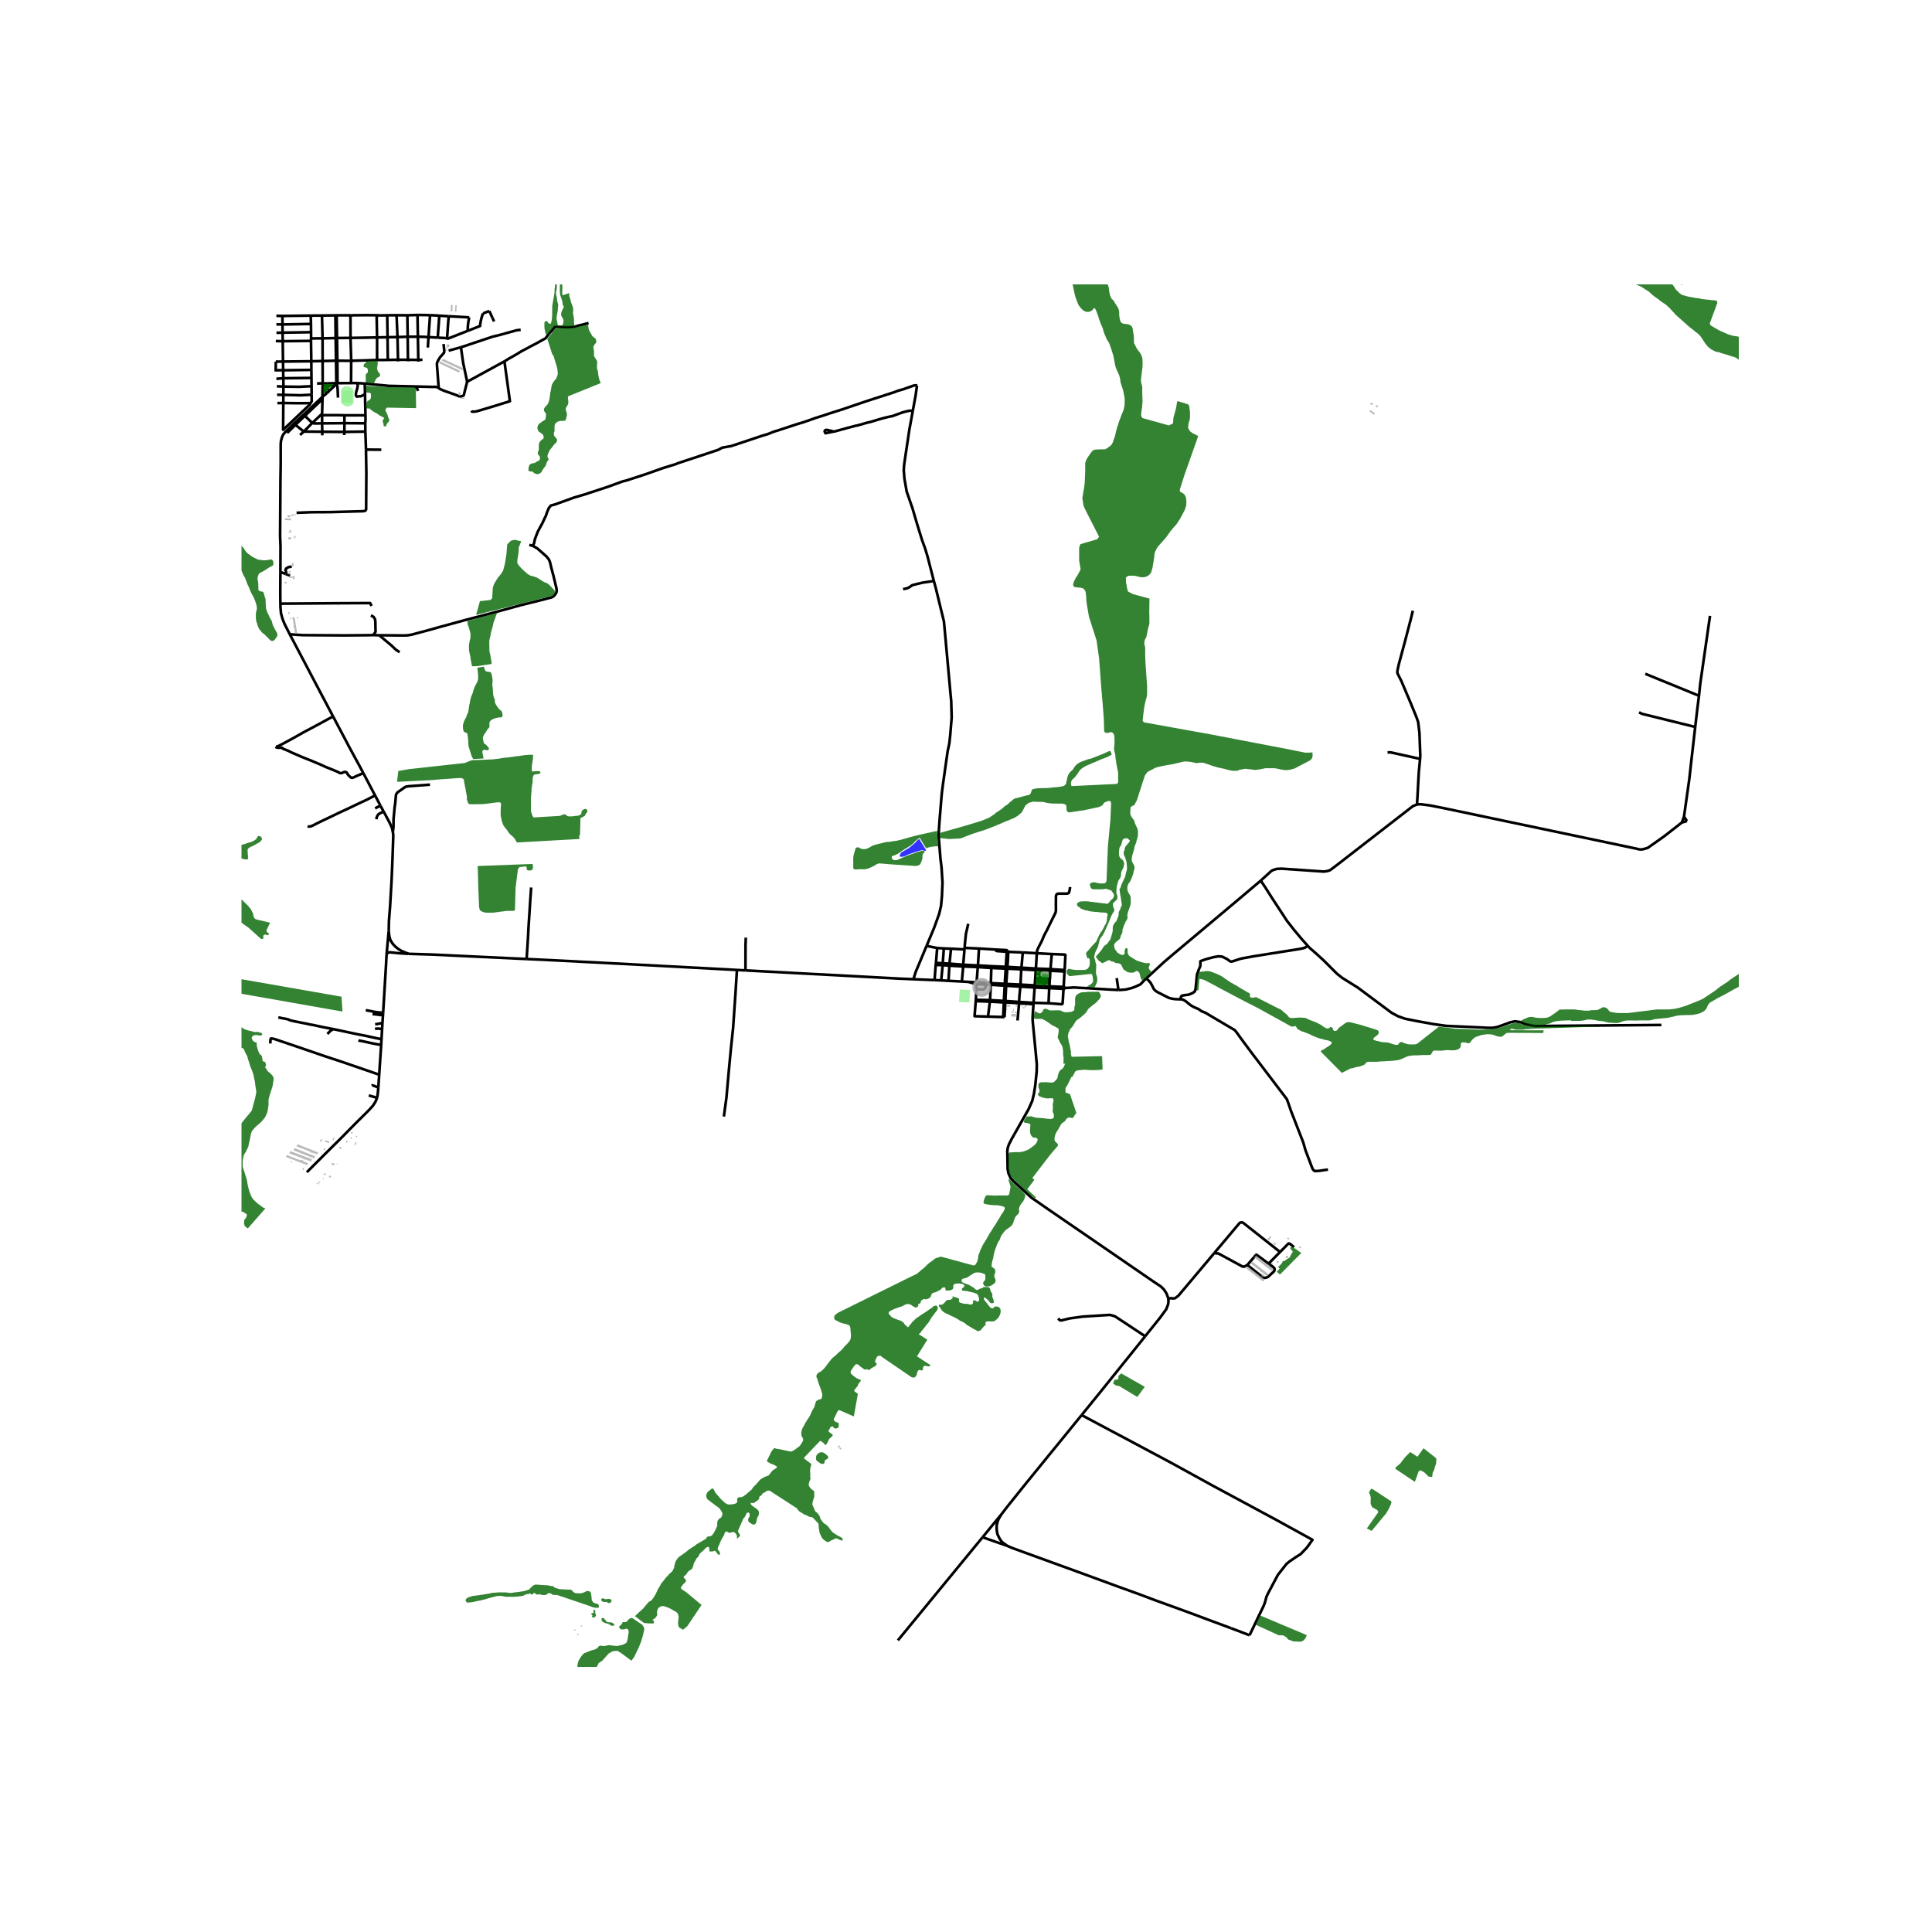 <svg xmlns="http://www.w3.org/2000/svg" xmlns:xlink="http://www.w3.org/1999/xlink" width="960" height="960" viewBox="0 0 720 720"><defs><style>*{stroke-linejoin:round;stroke-linecap:butt}</style></defs><g id="figure_1"><path id="patch_1" d="M0 720h720V0H0z" style="fill:#fff"/><g id="axes_1"><path id="patch_2" d="M90 621.217h558V105.983H90z" style="fill:#fff"/><g id="LineCollection_1"><path d="m386.39 355.245-5.23-.294M386.39 355.245l5.57.3M386.39 355.245l-.337 5.696M398.802 330.563l-.155 1.112-.274.981-.288.246-.26.088-.806.034-2.552.007-.4.062-.399.327-.14.443-.03 3.123.022 2.229-.118.77-.244.574-1.753 3.51-1.198 2.49-1.065 1.99-.903 2.148-1.243 2.406-.436.969-.141.757-.03.416M340.417 364.926l7.863.327M277.815 361.646l57.375 3.06 5.227.22M345.326 352.467l-4.103 9.827-.806 2.632M385.628 367.224l-.059.793M385.628 367.224l-5.319-.287M385.628 367.224l.075-1.163M385.628 367.224l3.302.263M373.208 564.327l-7.028 8.556M375.462 576.129l-1.56-1.096-.513-.409-.863-1.213-.795-1.633-.204-1.067-.113-1.09.045-1.338.318-1.256.431-1.047 1-1.653M403.086 527.358l-5.552 6.83-6.428 7.87-9.108 11.197-6.519 8.121-2.271 2.95M375.462 576.129l-9.282-3.246M458.855 606.816l-.992-.373-8.154-3.024-5.043-1.894-6.133-2.25-7.53-2.72-6.598-2.48-8.017-2.899-11.857-4.353-24.69-8.979-2.861-1.05-1.518-.665M124.953 143.5l.325-.3M122 144.126l2.502-1.006.45.38" clip-path="url(#p77385cb835)" style="fill:none;stroke:#000"/><path d="m122.787 145.583 1.574-1.5.592-.584M120.169 147.895l-5.817 5.496-4.634 4.271-3.384 3.33-.795.942-.477 1.09-.364 1.381-.09 1.32v7.329l-.091 5.612-.023 3.643-.11 17.36.155 3.976-.045 9.697" clip-path="url(#p77385cb835)" style="fill:none;stroke:#000"/><path d="m104.499 224.965-.05-3.582.045-8.041M106.495 213.926l-1.59-.617-.41.033M104.499 224.965l.018 1.275.204 2.367.59 2.093.781 1.94 1.908 3.75M124.129 266.996l-4.621-8.74L108 236.39" clip-path="url(#p77385cb835)" style="fill:none;stroke:#000"/><path d="m139.078 236.677-2.207.048-8.536.068-9.128-.055-6.303-.04-4.904-.308M139.78 296.445l-4.4-8.357M139.78 296.445l2.044 3.89M114.665 307.858l.318.15.4.04.813-.217 3.292-1.657 3.736-1.773 3.047-1.473 3.38-1.561 3.448-1.65 3.543-1.657 3.137-1.615M142.994 302.494l.533.965 1.693 3.193.862 1.895.33 1.507M144.87 346.858l.075-3.589.426-5.465.54-9.368.204-4.548.181-4.548.24-7.056.023-1.141-.147-1.089" clip-path="url(#p77385cb835)" style="fill:none;stroke:#000"/><path d="m160.26 292.421-8.055.593-1.05.198-.828.546-.91.661-1.265.866-.43.586-.162.416-.052.613-.222 2.544-.207 1.31-.429 4.609-.015 2.74-.223 1.951M144.87 346.858l-.808 8.901M152.257 355.462l-1.176-.463-1.531-.634-1.25-.798-1.139-.96-.829-.911-.817-1.298-.41-1.413-.097-.633-.139-1.494M196.25 357.4l-25.92-1.224-9.137-.44-8.936-.274" clip-path="url(#p77385cb835)" style="fill:none;stroke:#000"/><path d="m144.062 355.76.311-.504.24-.208.247-.11.57-.021 3.306.328 3.521.217M142.783 377.416l1.082-17.895.197-3.762M114.354 436.842l6.72-6.73 6.024-5.969 2.986-3.04 2.998-3.03 2.96-2.922 1.518-1.52 1.415-1.568.936-1.444.62-1.482M140.995 405.27l-.035.516-.21 2.057-.22 1.294" clip-path="url(#p77385cb835)" style="fill:none;stroke:#000"/><path d="m137.43 408.234 1.191.342 1.91.561M334.62 611.308l29.696-36.154 1.864-2.27M119.996 117.589l.21 8.509M119.996 117.589l-4.191.025M119.996 117.589l4.99-.062M125.217 134.43l.51.01M125.217 134.43l-4.99.111M125.217 134.43l.022.773.098 7.598M125.217 134.43l-.13-8.437M120.169 147.895l.044-2.79M120.169 147.895l1.604-1.347M120.182 148.74l.016-.365-.03-.48M120.228 134.541l-4.217.096M120.228 134.541l-.023-8.443M120.228 134.541l.022 8.32M124.986 117.527l.47-.02M124.986 117.527l.101 8.466M102.786 134.773l2.684-.027M102.758 137.956l.002-.273.026-2.91M125.78 142.791l-.443.01M125.78 142.791l5.044-.025M125.78 142.791l-.052-8.351M125.45 143.039l.176-.124.153-.124M125.456 117.507l4.991-.01M125.456 117.507l.14 8.457M125.728 134.44l5.152.017M125.728 134.44l-.133-8.476M130.824 142.766l.056-8.309M130.824 142.766l1.992-.028M120.205 126.098l-4.282.028M120.205 126.098l4.882-.105M125.087 125.993l.508-.029M125.595 125.964l5.038-.04M130.633 125.924l-.027-7.812M130.633 125.924l.247 8.533M140.527 125.764l-4.5.078-5.394.082M130.447 117.498l.4.004M130.447 117.498l.159.614M140.524 134.18l-4.405.123-5.24.154M136.192 154.766l-7.827.003M136.192 154.766l-.17-8.112M136.117 157.752l.11-1.449-.035-1.537M136.117 157.752l-7.752-.044M136.117 157.752l.041 3.095M128.365 157.708l-8.337.071M128.365 157.708l-.023 3.253M128.365 157.708v-2.94M120.036 154.726l5.782-.014 2.547.057M155.732 125.482l-.146-8.101M155.732 125.482l.153 8.64M155.732 125.482l-3.8.014M159.69 125.631l-1.717-.096-2.24-.053M135.944 142.932l-3.128-.194M135.944 142.932l.078 3.722M154.937 144.038l-10.107-.236-8.886-.87M128.342 160.961l-.052 1.174M128.342 160.961l-8.242-.062M128.342 160.961l7.816-.114M113.614 154.971l2.76 2.662M113.614 154.971l6.568-6.231M113.614 154.971l-3.516 3.363M113.213 160.828l-3.115-2.494M113.213 160.828l6.887.071M113.213 160.828l3.16-3.195M113.213 160.828l-1.39 1.278M125.337 142.801l-3.296.073M125.337 142.801l.113.238M116.374 157.633l3.662-3.45M120.028 157.78l-2.537.037-.51-.034-.607-.15M120.1 160.9l.009 1.332M120.1 160.9l-.072-3.12M120.036 154.726l-.008 3.053M120.036 154.726v-.543M136.022 146.654l-.392.486-.449.216-.742.324-.722.018-.722.109-.254-.234-.117-.289.04-.737.077-.433.215-.72.234-.863.117-.792v-.558l-.49-.443M110.098 158.334l-3.085 3.01M136.388 167.544l-.009-.524-.22-6.173M120.036 154.183l.146-5.443M120.25 142.862l.007.777M120.25 142.862l-2.1.047M120.25 142.862l.645.027M121.571 144.884l-.555-1.126M121.571 144.884l.43-.758M121.571 144.884l-.494.871M122.787 145.583l-.44-.414-.776-.285M122 144.126l-.984-.368M122.041 142.874l.004.279-.044.973M120.213 145.106l.324.003.54.646M121.773 146.548l-.379-.47-.317-.323M120.257 143.639l.265.01.494.109" clip-path="url(#p77385cb835)" style="fill:none;stroke:#000"/><path d="m120.895 142.889-.004.279.125.59M374.355 379.08l-.503-.055M374.355 379.08l.318-5.523M370.974 353.867l-6.14-.381M375.39 354.235l-.126-.095-.192-.068-4.098-.205M370.974 353.867l.253.424.287.146 2.5.167 1.17.109M375.183 354.713l-.176 2.836M375.183 354.713l.555.013M375.183 354.713l.207-.478M397.194 368.187l-.804-.384M416.806 368.942l-3.757-.198-4.335-.26-1.072-.067-1.769-.11-4.053-.204-.898-.066-1.006-.027-.877.08-1.845.097M397.194 368.187l-.848.312M379.784 373.871l-.584 6.436M379.784 373.871l.015-.477M379.784 373.871l5.36.357M379.784 373.871l-5.111-.314M374.421 367.333l.54.023M374.421 367.333l-.303 5.679M374.421 367.333l.022-.69M374.421 367.333l-5.185-.335M391.479 361.169l.48-5.624M391.479 361.169l-.052.607M391.479 361.169l-5.426-.228M391.479 361.169l5.289.341M364.835 353.486l-5.341-.233M364.835 353.486l-.385 6.306M363.629 373.094l5.274.177M363.629 373.094l.052-.498M368.196 378.856l-5-.142.433-5.62M358.96 359.526v.655M358.96 359.526l.475-5.713M358.96 359.526l-5.118-.409M358.96 359.526l5.49.266M369.44 360.74l5.359.232M369.44 360.74l.033-.673M369.44 360.74l-.182 5.638M369.44 360.74l-5.05-.341M363.954 366.071l-3.144-.156M363.954 366.071l.437-5.672M363.954 366.071l-.081.696M369.258 366.378l-2.502-.166-2.802-.14M353.842 359.117l-2.515-.13M353.842 359.117l.577-5.564M353.842 359.117l-.03.75M379.799 373.394l-5.104-.355M380.25 367.687l-.355 3.655-.096 2.052M379.799 373.394l5.38.325M391.005 368.246l.067-.668M391.005 368.246l5.341.253M390.754 373.871l.103-1.95.148-3.675M391.005 368.246l-5.436-.229M364.45 359.792l-.06.607M364.45 359.792l5.023.275M391.072 367.578l.096-1.268M391.072 367.578l-2.142-.09M391.072 367.578l5.318.225M374.443 366.644l-5.185-.266M374.443 366.644l.356-5.672M374.443 366.644l.555.02M380.664 360.63l-5.23-.3M380.664 360.63l-.066.607M380.664 360.63l.496-5.679M380.664 360.63l5.39.311M348.709 359.608l2.603.082M348.709 359.608l.104-.777M348.709 359.608l-.43 5.645M374.799 360.972l.584.013M374.799 360.972l.037-.662M374.836 360.31l-5.363-.243M374.836 360.31l.599.02M374.836 360.31l.171-2.761M353.472 365.526l.34-5.66M353.472 365.526l-2.722-.164M353.472 365.526l4.986.259M350.75 365.362l.562-5.672M350.75 365.362l-2.47-.109M374.103 373.585l-.251 5.44M374.103 373.585l.57-.028M374.103 373.585l.015-.573M374.103 373.585l-5.2-.314M353.813 359.867l5.148.314M353.813 359.867l-2.5-.177M373.852 379.025l-5.656-.17M390.754 373.871l4.957.383.176-.11.104-.212.133-1.82.222-3.613M396.39 367.803l-.029.348-.015.348M396.768 361.51l.28-5.543-.08-.177-.208-.048-4.8-.197M369.258 366.378l-.022.62M349.256 353.294l-.443 5.537M349.256 353.294l2.485.164M345.326 352.467l1.563.364 2.367.463M396.701 362.042l-.31 5.761M396.701 362.042l.067-.532M396.701 362.042l-5.274-.266M386.053 360.941l-.042.612M351.741 353.458l-.414 5.53M351.741 353.458l2.678.095M375.383 360.985l5.215.252M375.383 360.985l.052-.654M375.383 360.985l-.385 5.68M374.118 373.012l-5.156-.3M374.118 373.012l.577.027M348.813 358.83l2.514.158M380.31 366.937l-3.455-.17-1.857-.103M374.998 366.664l-.037.692M380.598 361.237l5.413.316M380.598 361.237l-.289 5.7M358.458 365.785l.503-5.604M358.458 365.785l2.352.13M381.16 354.951l-5.422-.225M354.42 353.553l5.015.26M380.25 367.687l5.32.33M380.25 367.687l.06-.75M374.961 367.356l2.163.138 3.126.193M390.754 373.871l-5.575-.152M368.903 373.27l.059-.558M368.903 373.27l-.707 5.586M374.695 373.04l.074-1.971.192-3.713M374.695 373.04l-.022.517M386.011 361.553l1.66.081M386.011 361.553l-.094 1.375M351.312 359.69l.015-.702M359.494 353.253l-.06.56M360.84 344.267l-.873 3.777-.4 3.955-.073 1.254M363.806 368.499l-.022 2.017-.103 2.08M363.68 372.596l5.282.116M369.236 366.998l-.274 5.714M369.236 366.998l-2.024-.047M375.738 354.726l-.348-.49M375.629 357.603l.094-2.474.015-.403M358.96 360.18l5.43.219M385.144 374.228l.035-.509M377.932 422.868l5.36-9.457 1.386-3.12.636-2.638.523-3.412.5-4.835.045-2.722-.364-4.103-1.122-11.598-.045-.512-.014-.6-.015-.546.111-2.014.211-3.083M391.427 361.776l-.155 2.966M391.427 361.776l-3.756-.142M385.57 368.017l-.39 5.702M375.435 360.33l.194-2.727M363.873 366.767l3.34.184M363.873 366.767l-.067 1.732M363.873 366.767l-3.063-.852M387.567 363l-.12 1.569M387.671 361.634l-.017.224-.087 1.142M385.917 362.928l.22.01 1.43.062M387.448 364.569l-.05.646M387.448 364.569l1.695.083M385.81 364.489l.245.011 1.393.069M387.328 366.141l1.697.084M387.328 366.141l.07-.926M385.703 366.061l.266.014 1.359.066M389.095 365.289l-1.696-.074M389.095 365.289l.048-.637M389.095 365.289l-.07.936M391.183 365.396l-.542-.04-1.546-.067M391.272 364.742l-.597-.016-1.532-.074M385.766 365.145l.256.011 1.377.06M391.168 366.31l-.58-.008-1.563-.077M388.93 367.487l.024-.32.071-.942M367.212 366.951l.189.388-.097.47-.229.463-.392.35-.458.101-.495.007-.94-.048-.984-.183M122.787 145.583l-1.014.965M122.041 142.874l-1.146.015M120.257 143.639l-.044 1.467M385.703 366.061l.063-.916M391.168 366.31l.015-.914M391.183 365.396l.089-.654M385.766 365.145l.045-.656M385.81 364.489l.107-1.56M155.885 134.122l1.557-.054M155.885 134.122l-3.854-.04M155.885 134.122l-.007.655M140.524 134.18l4.005-.057M140.524 134.18l.003-8.416M148.324 134.065l3.707.017M148.324 134.065l-3.795.058M148.324 134.065l-.19-8.446M148.324 134.065l.02.632M144.529 134.123l-.103-8.45M152.031 134.082l-.04.585M152.031 134.082l-.099-8.586M140.527 125.764l3.9-.09M140.408 117.484l-.019 1.306.078 4.32.06 2.654M148.133 125.619l-.346-8.15M148.133 125.619l-3.707.055M148.133 125.619l3.8-.123M144.426 125.674l-.118-8.173M151.932 125.496l-.126-7.998M144.308 117.5l-2.612.05M144.308 117.5l3.479-.03M136.593 117.45l-5.747.052M136.593 117.45l3.815.034M140.408 117.484l1.288.067M147.787 117.47l4.019.028M151.806 117.498l3.78-.117M160.269 117.451l-.422-.01-1.75-.034-2.511-.026M458.855 606.816l2.574.967 4.236 1.617M403.086 527.358l33.452 17.83 15.415 8.479 23.582 12.705 13.581 7.47-2.042 2.863-2.337 2.454-1.805 1.118-2.515 1.745-1.006.845-3.195 4.062-3.522 6.625-.71 1.473-.591 2.208-.503 1.281-5.225 10.884" clip-path="url(#p77385cb835)" style="fill:none;stroke:#000"/><path d="m426.771 497.988-2.844 3.548-13.719 17.059-7.122 8.763M427.147 364.585l1.51-1.309 5.104-4.718 2.973-2.536 23.316-19.568 9.793-8.264M528.073 299.785l-1.553.654-28.424 22.04-2.392 1.797-.947.328-1.39.205-15.712-1.078-1.805.068-1.302.396-.77.395-3.935 3.6" clip-path="url(#p77385cb835)" style="fill:none;stroke:#000"/><path d="m487.37 352.482-2.185-2.433-2.93-3.504-2.618-3.341-5.415-8.264-2.84-4.472-1.539-2.278M626.78 306.521l-6.554 5.115-6.14 4.336-1.575.463-.873.15-.85-.068-.829-.218-32.074-6.75-39.781-8.36-5.223-1.036-3.402-.436-1.406.068M529.227 282.807l-.488 5.073-.544 10.011-.122 1.894M626.78 306.521l1.894-.517M626.78 306.521l.802-2.21M628.674 306.004l-1.092-1.692M631.758 270.908l-1.398 12.199-.813 7.282-1.965 13.923M633.164 259.29l.48-4.577 3.625-25.202M633.164 259.29l-20.013-8.184M631.758 270.908l.865-7.398.54-4.22M610.832 265.46l1.08.559 18.603 4.589 1.243.3M529.227 282.807l.074-1.091-.31-8.551-.488-4.077-.607-1.76-2.064-5.066-3.617-8.53-1.443-2.871-.022-.785.533-2.461 2.382-8.844 2.145-8.21.717-2.967M517.096 280.406l1.169-.013 10.962 2.414M416.806 368.942l.992-.041 1.767-.144 2.16-.538 1.265-.457 1.968-.886.814-.832.621-.668.754-.791M439.809 372.413l-1.758-.056-1.406-.198-1.139-.32-4.135-2.106-.91-.62-.488-.573-.562-1.14-.555-1.029-.525-.668-1.184-1.118M439.809 372.413l.394.012.607.075 1.043.587.991.839 1.086.83.947.528 1.814.781 1.026.745 1.578.655 1.4.836 9.469 5.6.73.89 1.36 1.91 3.847 5.199 13.472 17.725.454 1.218 1.105 3.218 4.517 11.598.887 3.054 2.407 6.345.394.836.651.546 1.677-.11 3.234-.472M416.806 368.942l-.639-4.426M435.368 484.043l-.039-.362-.59-1.611-1-1.55-1.18-1.13-2.522-1.674-19.261-13.23-19.92-13.668-6.428-4.458-6.577-6.018-1.236-1.31-.795-1.8-.296-1.611-.113-6.74.159-1.152.432-1.256.93-1.842 1-1.763M487.37 352.482l.655.73 2.62 2.291 2.81 2.578 2.431 2.439 2.377 2.374 1.923 1.514 5.844 3.654 12.552 9.358 2.448 1.321 2.688.936 5.017.99 5.555.992 4.718.66 13.319.606 1.852.11h2.09l1.852-.33 4.718-1.707 1.732-.385 1.97.275 1.972.77 3.584.716 47.049-.403M472.763 470.915l1.736 1.282.438.436.088.549-.21.581-2.208 2.05-.684.307-.63.097-.561-.113-5.904-4.666" clip-path="url(#p77385cb835)" style="fill:none;stroke:#000"/><path d="m472.763 470.915-4.58-3.38-3.355 3.903M452.64 466.85l.602.247.804.034 9.023 4.881.62.034 1.139-.608M472.763 470.915l4.278-4.328M477.04 466.587l3.083-3.117.263-.065.473.226 1.384 1.162" clip-path="url(#p77385cb835)" style="fill:none;stroke:#000"/><path d="m452.64 466.85 9.365-11.129.701-.193.526.129 13.809 10.93M426.771 497.988l5.696-7.106 2.181-3.014.681-1.8.136-1.13-.097-.895" clip-path="url(#p77385cb835)" style="fill:none;stroke:#000"/><path d="m452.64 466.85-13.514 16.056-1.225.904-.953.1-.408-.125-.49.05-.682.208M394.337 491.329l.599.677.653.076 1.09-.276 1.97-.477 4.955-.678 9.92-.627.9.176 1.17.401 11.177 7.387M184.135 119.811l-.598-1.306M159.435 129.525l.254-3.894M105.367 127.155l10.534-.116M105.367 127.155l-2.582-.048M105.367 127.155l-.06-3.192M105.367 127.155l.103 7.591M115.9 127.04l.023-.914M115.9 127.04l.111 7.597M105.308 123.963l10.615-.163M105.308 123.963l-2.286.062M105.308 123.963l-.037-3.048M115.923 123.8l-.037-3.076M115.923 123.8v2.326M105.27 120.915l10.616-.19M105.27 120.915l-2.277-.028M105.27 120.915l-.014-3.172M115.886 120.724l-.081-3.11M105.256 117.743l-2.263-.047M105.256 117.743l10.549-.13M105.47 134.746l10.541-.11M105.47 134.746l.059 3.236M116.011 134.637l.033 3.21M125.45 143.039l-.172.161M274.636 361.477l-46.81-2.496-22.34-1.146-9.236-.435M197.949 330.74l-.378 5.339-.265 4.275-.334 5.052-.206 4.03-.326 5.154-.19 2.81M277.815 361.646l-3.179-.17M277.94 349.422l-.102 2.734-.023 9.49M197.246 203.079l1.346.34M141.318 236.75l2.965.016 5.933.055 1.657-.041 1.53-.26 2.568-.688 4.134-1.105 3.484-.989 9.661-2.632 10.563-2.769 10.37-2.836 7.309-1.814 4.113-1.078.54-.293.621-.586.548-.84.155-.667-.103-1.003-1.125-4.671-.917-3.464-.355-1.596-.452-1.043-.894-1.098-3.359-2.946-1.672-.982M341.74 143.717l-.29-.138-.83.081-.829.28-1.464.512-1.562.567-2.196.63-1.2.468-10.064 3.258-2.586.873-6.91 2.348-4.598 1.458-2.342.792-3.006.936-2.02.738-2.255.773-2.901.884-6.976 2.302-1.172.332-2.37.95-2.266.677-11.36 3.788-3.413.617-1.455.796-12.339 4.096-2.627.867-.953.403-4.443 1.354-6.929 2.446-7.006 2.28-1.262.296-5.641 2.055-8.707 2.861-3.94 1.164-7.2 2.6-1.3.309-.786.95-.709 1.686-.386 1.223-.31.558-.978 2.137-1.134 2.066-.664 1.27-1.034 2.736-.255 1.332-.48 1.092M130.606 118.112l.24-.61M340.166 153.153l-1.28 7.004-1.377 9.166-.562 3.873-.147 1.978.251 3.191.843 4.828 2.13 6.138 1.761 5.974 1.835 5.946 1.168 3.219.859 2.837 2.366 9.192M345.326 352.467l2.789-6.68 1.837-5.065.739-3.039.34-3.684.21-5.116-.357-5.602-.414-3.396-.603-7.558-.035-1.995.282-4.178.859-10.447.443-3.463 1.73-12.205.652-3.069.34-3.205.518-6.355-.163-6.068-.295-3.11-2.412-26.54-.266-1.145-.71-2.878-2.057-8.442-.74-2.728" clip-path="url(#p77385cb835)" style="fill:none;stroke:#000"/><path d="m336.548 219.554 1.435-.286.962-.464 1.006-.71.577-.162 3.27-.792 4.215-.64M125.278 143.2l.342.46.133.504.075.907.13 3.1M375.007 357.549l.622.054M487.37 352.482l-1.164.744-1.45.355-7.856 1.254-9.675 1.541-4.024.737-.962.204-2.855.94-.562.096-.414-.108-1.199-.874-1.76-.872-1.436-.096-1.76.3-2.855.764-1.997.723-.074.218.015.736.007.627-.111.45-.414.941-.34.955-.34.886-.134.805-.148 1.827-.326 3.122-.28.737-.785.572-1.42.6-1.76.233-.77.15-.296.217-.416 1.147M274.636 361.477l-.534 8.535-.888 13.022-.814 7.677-.842 8.876-.829 9.408-.962 7.104M135.38 288.088l-1.2-2.278-3.618-6.645-6.433-12.169M102.851 278.238l.164-.006.577-.13 1.952-.996 3.966-2.155 3.543-2.004 2.522-1.336 3.373-1.807 2.76-1.507 2.42-1.3M154.937 144.038l6.278.147 1.02-.021.785.15.461.25M174.096 142.263l-1.274 5.04-.193.19-.853.236-.775-.06-.784-.375-4.897-1.725-1.28-.58-.244-.14-.315-.285" clip-path="url(#p77385cb835)" style="fill:none;stroke:#000"/><path d="m165.305 128.199.267 2.591-.096.669-.46.525-1.079 1.24-.887 1.515-.208.641.008.846.17 2.12.461 6.218M174.096 142.263l13.891-7.59M171.772 129.415l.845 5.862 1.479 6.986M171.772 129.415l-4.585 1.263" clip-path="url(#p77385cb835)" style="fill:none;stroke:#000"/><path d="m194.041 122.899-1.58.203-6.05 1.677-2.842.697-11.797 3.94M175.68 153.057l.23.345.576.028.945-.105.83-.217 5.562-1.664 6.204-1.921-2.04-14.85" clip-path="url(#p77385cb835)" style="fill:none;stroke:#000"/><path d="m219.339 120.382-1.133.306-1.327.36-.937.18-1.64.504-1.6.198h-1.582l-1.542-.054-1.256-.071-.95-.037-.663.072-.43.594-.761.936-.586.612-.703.882-.878 1.151-.156.127-1.542.845-1.796 1.008-1.894.972-1.718.936-1.737.9-2.05 1.242-1.64.954-1.034.558-1.797 1.117M136.388 167.544l.141 8.598-.085 13.75-.31.451-.797.167-12.29.339-6.949.035-5.574.217M138.498 225.81l-.578-1.064-11.964.062-21.457.157M139.078 236.677l2.24.072M138.18 229.4l.331.117.604.305.289.337.306.517.156.665.093 4.12-.881 1.216M148.937 243.049l-1.402-.92-.83-.785-.399-.388-.4-.388-4.588-3.819M136.388 167.544l5.72.053M102.753 138.455l.005-.5M182.342 115.892l1.195 2.613M180.013 116.801l.47-.178 1.86-.731M163.717 117.654l-.592 8.17M160.269 117.451l.33.01 2.68.15.438.043M167.242 117.854l-3.214-.185-.31-.015M163.125 125.824l3.05.171.438.105M174.32 123.295l-7.406 2.913-.301-.108" clip-path="url(#p77385cb835)" style="fill:none;stroke:#000"/><path d="m167.242 117.854-.202 2.048-.142 2.075-.285 4.123M174.32 123.295l4.58-1.801.087-.835.22-1.221.308-1.205.395-1.183.103-.249M159.69 125.631l3.435.193M159.69 125.631l.579-8.18M167.242 117.854l7.242.402.384.02M174.32 123.295l.003-1.05.104-1.428.203-1.42.238-1.12M341.74 143.717l-.532 3.74-1.042 5.696" clip-path="url(#p77385cb835)" style="fill:none;stroke:#000"/><path d="m310.533 160.864.746-.13 1.191-.34 1.206-.321 1.058-.294.947-.273.643-.156 1.117-.3 1.45-.382.798-.143.489-.164.71-.17 1.331-.41 1.058-.28 1.08-.245 1.006-.3.888-.28 2.263-.661 2.086-.539.918-.198.82-.157.4-.102.888-.334 1.272-.464 1.25-.45.866-.266.924-.232.68-.136.496-.075.533.006.52.085M307.7 161.422l-.075.015-.377.013M307.7 161.422l.369-.067.74-.15.791-.157.703-.143.23-.04" clip-path="url(#p77385cb835)" style="fill:none;stroke:#000"/><path d="m307.7 161.422-.141-.149-.085-.114-.123-.258-.022-.176.017-.165.157-.201.263-.14h.291l.466.067.314.067.32.109.487.077.482.119.407.206M106.495 213.926l.498.193 1.113.36M108.73 211.168l-1.132.144-.898.486-.312.557.235.81-.128.76M102.851 278.238l.118.289.206.047.477.095h.502l.58-.035.425.07.257.298.992.403.953.368 1.326.665 1.597.689 2.01.878 4.276 1.722 3.206 1.353 1.765.807 1.906.76 2.488 1.032.662.407.51.047.46-.11.39-.203.424-.141.528.031.373.283.272.516.357.47.51.47.374.33.475.093.494-.156 1.818-.83.73-.298 1.068-.5M102.758 137.956l2.77.026M116.044 137.846l.03 3.001M116.044 137.846l-10.515.136M116.074 140.847l.032 3.083M116.074 140.847l-10.492.11M116.106 143.93l.032 3.164M105.626 144.066l5.803.082 4.677-.218M105.529 137.982l.053 2.974M102.996 141.174l2.586-.218M105.626 144.066l.003-.518-.047-2.592M103.174 143.957l2.452.11M105.626 144.066l-.022 3.083M103.262 147.121l2.342.028M105.604 147.149l-.022 3.044M116.138 147.094l-4.117.218-6.417-.163" clip-path="url(#p77385cb835)" style="fill:none;stroke:#000"/><path d="m115.758 150.236.405-.687-.025-2.455M103.372 150.228l2.21-.035M115.758 150.236l-.335.568-9.866 9.341-.016.005-.017-.001-.008-.01-.004-.012.046-6.48.024-3.454" clip-path="url(#p77385cb835)" style="fill:none;stroke:#000"/><path d="m115.758 150.236-4.734.028-1.912-.025-3.53-.046M142.994 302.494l-.728-1.317-.442-.842" clip-path="url(#p77385cb835)" style="fill:none;stroke:#000"/><path d="m139.805 301.266.918-.522.488-.19.613-.219M140.313 305.314l.01-.126.01-.297.028-.26.166-.352.108-.234.166-.287.156-.216.175-.153.303-.19.283-.152.518-.261.758-.292M142.172 387.286l-.123 2.106M142.172 387.286l.22-3.765M124.255 383.523l6.278 1.343 2.758.58 1.771.33 1.93.393 2.555.578 2.625.539M103.714 379.142l1.525.33 1.121.187 1.121.268.539.269.627.165.987.228 2.175.434 1.637.33.897.165 1.189.29 1.008.145 1.795.392 2.825.6 3.095.578M122.012 385.342l.762-.806.583-.537.898-.476M141.314 400.5l.684-10.223.051-.885M133.56 387.71l.154.054 1.81.35 3.194.7 1.704.331 1.627.247M142.742 378.045l.033-.498.008-.131M136.323 376.458l3.416.658 1.02.14.986.095 1.038.065M142.531 381.205l-.04.612-.1 1.704M139.756 383.428l.306-.047.578-.047h.492l.698.094.561.093M142.531 381.205l.21-3.16M139.807 381.705l.51-.047.714-.125.866-.172.634-.156M138.821 377.93l1.003.079.85.094.986.156.51-.015.572-.199M140.995 405.27l.319-4.77M138.543 404.635l.293-.18 2.16.815M102.098 387.147l6.441 2.177 4.159 1.422 8.374 2.878 5.856 1.926 9.429 3.238 4.957 1.713M100.73 388.875l.06-1.224v-.198l.078-.216.078-.198.351-.018.8.126M155.81 145.688l-.336-.806-.537-.844" clip-path="url(#p77385cb835)" style="fill:none;stroke:#000"/></g><path id="PatchCollection_1" d="m340.291 317.854-1.39.409-1.154.545-.8.328-.591.136-.326.055-.68-.11-.03-.327.06-.464.443-.709 2.811-1.636 1.006-.79.858-.765.621-.518.71-.79.71-.628 2.575 4.2-.06.218-.473.11-.799-.3-.976.19-1.775.573z" clip-path="url(#p77385cb835)" style="fill:#00f;fill-opacity:.8"/><g id="PatchCollection_2"><path d="m476.59 609.438.79-.026.953.076.843.577.328.125.435.728 2.042.777 1.552.076 1.334.05 1.035-.552.707-.928.382-.953-1.062-.477-16.3-6.865-1.58 3.488zM511.177 570.512l-1.797-.904 4.274-6.071-.38-.778-1.907-1.079-.571-1.179v-1.377l.081-.954-.272-1.053-.436-.928.762-1.305.545.025 7.106 4.667-.217 1.003-.735 1.631-1.062 1.806zM533.72 550.468l.191-1.555.572-1.204.354-1.28.354-.978.108-1.857-.626-.602-4.166-3.264-2.26 3.161-2.695-1.756-1.797 1.806-1.007 1.255-.898 1.179-1.711 1.48-.137.526 7.276 4.863 1.431-3.95.666-.355 1.435.777 1.524 1.526zM477.013 474.979l-1.242-1.044 1.132-1.144-.584-.607 1.242-1.211.511-.943.731-.202.658-.471 1.132-.707.438-.909.366-.64.401-.64-1.023-1.312.658-.707 3.507 2.525zM423.842 520.608l-5.555-3.337-1.116-.703-.654-.1-.734-.2-.953-.653.435-1.28.3-.2.762.05.518-.502-.082-.477.082-.502.217-.175.763-.703 8.805 4.993zM100.093 411.668l-.415 2.673-.414 1.035-.473.982-.77.982-.768.873-1.894 1.636-.829.873-.71.927-.355 1.09-.178 1.146-.236 1.09-.296 1.146-.177 1.09-.474 1.037-.533 1.036-.65 1.036-.297 1.091-.177 1.091v2.29l1.539 4.8.295 1.745.237 1.145.415 1.527.414 1.09.473 1.092.71.927.77.763.887.764 1.066.764.946.708.71.219-6.568 7.471-1.125-.872-.295-1.146.118-1.145.71-.927.296-1.091-1.184-.873-1.183-.381-1.006-.818-1.243-.437-1.065-.49-.651-.928.118-1.09.296-1.091v-1.145l-.65-.982-.593-1.09-.354-1.091-.238-1.2-.118-1.091-.059-1.309v-1.091l.177-1.145.297-1.091.355-1.09.592-.982.59-1.037.77-2.344.888-2.564v-4.69l1.065-2.073.592-1.09.651-.927.71-.928 2.308-2.781.71-.873 1.243-4.582.473-2.344-.355-2.346-.177-1.418-.533-2.563-.355-1.2-.473-1.146-.415-1.036-.355-1.254-.414-1.2-.296-1.146-.533-.981-.887-1.91-31.6-13.034-1.243.381-.473 1.964-.296 1.09-.356 1.146-.473 1.145-.533 1.2-.414 1.146-.237 1.145-.354 1.145-.592 1.037-.355 1.145-.355 1.09-.296 1.146-.414 1.09-.297 1.092-1.006 2.563-.354 1.036-.533.982-.296 1.091.888.764.236 1.2-.236 1.09-.355 1.091-.06 1.2.06 2.564.532 2.617.178 1.091-.178 1.09-.65.873-1.125.437-2.604-1.473-.118-1.09.059-1.255v-3.327l-.118-1.145-.355-1.09-.415-1.092-.532-1.09-.415-1.037-.532-1.09-.533-1.037-.473-1.09-.237-1.2 3.906 1.145 1.835-2.946.236-1.09.178-1.146.236-1.145.415-1.2.414-1.255.473-1.036.473-1.09.415-1.146.532-1.036.415-1.2 1.539-3.927 1.242-1.91.77-1.09.59-.927 11.422-24.49.473-5.018-.828-11.782-1.834-3.709-9.232-17.946-4.557-14.291-2.07-4.418-1.717-1.528-7.515-.327-.592-4.2-1.48-.491-2.544-.327-1.065-5.892 3.905-.164-.118-1.418-1.361-2.182-.828-.981-.592-.983-.651-1.036-.533-1.146-.414-1.036-.591-1.037-1.184-.272-2.13-.382-1.48-.6-1.657-1.364-1.48-1.036-1.301-.927-1.243.054-1.302.163-1.243-.163-1.183-.273-1.183-.109-.297-.164-.059-1.254-.473-2.837 3.077-.872.533-.71-.71-.927-.888-.873-.77-.873-1.005-.764-.888-.872-.947-.819-.947-.764-.887-1.69-1.006-.819-1.362-.654-1.183.109-.888-.873-.77-.927-.887-.764-.828-.873-1.006-.655-1.065-.49-.888-.873-1.124-.382-2.308.327-5.563-4.091-.77-.982-.946-.764-1.065-.71-1.065-.763-1.184-.709-1.183-.655-1.066-.49-1.065-.546-1.124-.6-1.834-1.2-2.604-2.073-1.657-1.61-.68-.818-.282-.941-.118-1.405-.074-.382-.65-.49-.682-1.35 4.158-1.378.177.45.148.546.119.258.088.273.06.287.62.968.06.273.148.259.177.231.252.164.252.178 1.375.477.503.245 1.332.3.591.846.71.49 1.066-.217.621.763.325.764.592.9.296.491.326.464.414.437.591.327.503.3.533.191.592.109.77-.927.029-.737-.09-.627-.206-.546-.118-.545.532-.273.533.163.532.192.237.545.06.546.029.6v.627l.207.518.473.3.592.055.562.109 1.302-.573.414-.764.326-.463 1.39.954.859 1.037.917.627.74.136h.562l8.462-2.482 1.095 2.455.207.491.089.327-.503.41-.592.3-.592.273-.591.245-.622.136-.592.164-.592.082-.68.11-.592.135-.888.137.622 2.045.266.519.237.49.089.546v.71l-.74.845-.828.546.148.709.325.463.444.382.503.328 1.686 1.827 2.426 1.882.533.3.74.3.74.055.62.19.77.71.503.3.473.3.503.327.474.327.444.41.385.463 2.041 2.155 2.22 1.746.976.955 1.42 1.608.355.464.207.546.503 1.036.267.573.295.545.267.546.266.518.325.464.651.382.444.572 1.48.928.473.327 1.124.464.592.218.562.164.621.273.681.218.622.163.62.273.563.164.562.218.651.163.621.11.563.136.591.164 1.391.627-.06.382-1.005.545-.68.437-.415.436-.118.546v1.173l.177.572.355.464.533.246 1.183.163.592.054h.74l.592-.027.621-.136.562-.164.562-.136.503-.328.444-.354.592-.218.148-.164 1.598 1.964.976.437 1.45 2.863.414.846.474.655.592.027.74-.055.917-.327.177.3-.562.518-.267.518-.059.546.237.518.65.982.297.491.562.245.533-.218.414-.464.562-.081.622-.11h.59l.15.546-.326.49-.503.383-.267.518.178.845-.444.437-.68.054-1.569.355-.384.436-.237.573.177.518.355.546 1.154 2.073.385.463.473.682.71.736 1.006 1.282.888.6.977-.109.858.082.532.354.355.71-.177.79-.326.956v.6l.03.545.414.409.858-.191 1.006.218.68.382.504.464.503.3.947.709.591.518.355.6 1.243 2.019.414.381.562.136.592.055.592.11.562.054.888.136.621.028 11.007.627.326 1.172.207.546.03.572-.119.164-11.007-.49-.828.326-.09.983.682.436.443.873.119.681-.03.628-.326 1.254-.177.546v.545l.06.573.502 1.09.888.465.65.136.563-.027 15.149-2.373 1.598-.573 1.39-.382.74-.354.503-.327.533-.437.266-.49.296-.6.592.109.562.19.325.518-.029.546-.355.518-.444.437-.532.327-.563.273-.503.327-.591.3-.563.3-.591.245-.563.3-.473.41-.148.545.06.518v.573l.118 1.145v.546l-.06.572-.532.11-6.924-1.173-1.568 1.227-.799.764-.947.627-1.065.546-.68.381-.503.327-1.066.764-.562.219-.799.354-1.035.273-.267.109 1.184 4.964.888.954 2.278.873 1.331.382.828.409 1.095.354.563.218.562.055.621-.082.592-.027.592.054.562.11.592.081.591.219.503.327.444.409 3.64 3.545.592.764.444.518.236.518.296.546.296.709.118.9.266.49.385.437.71.245 4.823 1.146-1.361 2.836.178.71.74.409-.09.545-.65.163-.533-.3-.592.191-.326.491.238.49-.297.492-.65.027-4.853-4.336-.532-.327-1.865-1.364-1.479 1.255h-.68l-.592-.082-.474-.382.06-.545.147-.546.267-.6.088-.545-2.012-.655-.769-.327-.651-.11-.591-.08.088.545.474 1.063.295.491.237.545.178 1.091v.573l-.03.573-.355.463-.503.41-.533.245-.591.218-.68.19-.592.11-.533.3-.532.41-.622.163-.621-.054-.385-.437-.385-.518-.03-.546.148-.572.12-.573.029-.545.088-.655.03-.655.118-.6.09-.572v-.6l.117-.546.03-.545-.8-.082-.058.627-.178.546-.148.545-.355.464-.503.382-.414.49-.03.573-.118.71-.976.817-.473.519-.444.545-.444.9-.592 1.282-1.361.164-.296.6.474.354.532.273.562.272.622.273.532.273.592.218.591.11 1.066.517.503.3.503.273.414.436.326.491.236.518.385 1.255.148.518.207.546.148.545.059.518.296 1.2.355.737.444.627.562-.055.325-.464.149-.736.443-.49.592.054.503.273.237.518v1.09l-.09.546-.058.546v.6l.148.518.207.545.473.409 42.963 7.5.354 5.536-44.263-7.8-.8.382-1.094.982-.118.545.236.545.888.273.03.928-.563.19-.651.164-.266.491-.118.573.414.381.592.191.562.164.474.355.59.19.356.41.473.436.533.246.325-.464v-.627l-.059-.6-.177-.546-.296-.546-.533-.381-.118-.573.533-.327h.74l.62.054.622.11.562.136.474.463.207.518.03.573v.6l.058.573.415.436.562.246.266.49.06.546.088.546.03.572v.546l-.355 1.772v.545l.296.546.325.464.562.627.74.518.71.3 1.006.3.74.164.592.163.562.11.592.163 1.065-.082 1.39.464.237.518-.503.354-.592.055-.621-.19-.65-.028-.623.027-.591.327-.385.464.06.573.266.518.384.463.503.273.622.137.03 1.09.118.573.147.545.178.573.414 1.118.296.464.474.354.325.464.266 1.745.977.41.296 1.145-.385.709 1.065 1.581.917.737.414.436.356.436.325.464.119.572-.06.628-.325 2.181-1.154 3.6-.296 1.118-.089.546v.545zM428.368 44.28l1.014.355.473.355-.178.545-.118.6.562.328.592.109 3.817-.49.592.053h2.9l.768-.081h.947l.651.027.533.218 1.184.573.532.41.621.409.71.136h3.166l1.184-.11 2.1-.654.681-.355.533-.3.503-.245.592-.164 1.035-.11.888.192.74.41.562.436.74.49 2.218 1.174.503.491-.976.382-.059.6.237.518.562.246.533.218 2.012 1.146 1.094.573.622.273.621.245 1.48.764 1.301.437 2.367.955.888.436 1.805.628 2.574 1.146 1.805.846.917.518 1.213.627.74.355 1.036.573.532.355.71.545.474.328.65.518 2.9 1.692 1.894 1.255 1.746.573.532.327.622.518.414.683.532.79.326.546.562.873.77.764.532.3.71.573 2.1 1.119 1.302.3.563.245.592.219.562.19.562.137.65.137.622.081 1.154.055 1.362-.055h.798l1.154.055h.622l.62-.082h.622l.622-.027 1.153-.11.592-.027.562.082.652.191.62.164.563.164 1.213.327.68.136.592.137 4.705 1.364.65.246.593.108.591.137.592.191.592.136 1.154.382.71.137.65.19.593.246.562.164.651.218.68.136.592.192.622.136.62.19.563.192.592.164.562.136.562.109 1.273.273.74.218 1.449.3 1.272.082.74-.327.71-.955.415-.682 4.881-4.202 11.54-11.186.888-1.118.946-1.091.592-.873.888-.519.71.273.237 1.283.118.572.296.655.295.518.267.492.355.464.267.463.354.518.68 1.037.386.519.946.845 1.095.164.622.191.65.382.119.546-.68.982-.444.518-.356.464-.592.982-.295.546-.089.573.118.6.355.436.503.41.947.818 1.983 1.146 1.035.491 1.45.873 1.065.491.917.546.977.546.799.409.828.927.326.792-1.302 2.046-1.125.927-.295.655.029 1.091.178.6.562.273.385.437.147.545.356.519 1.568.054.887-.163.829-.519 1.036.082 1.834.355 1.36.136 1.746.328 2.93.49 2.13.3 3.107 1.2 1.391.52 1.154.463 1.331.437 2.042.518 1.154.328 1.597.327 3.166.873 1.539.355.68.3.918.709.71.573.651.873.532.682.503.518.592.655.947.819.562.545.503.519.473.545.622.518.947.491 1.006.383.799.217.562.028.74-.028.503-.354 1.124-1.528 1.006-1.964.118-.573.148-.546.355-1.09.208-.52.236-.49.385-.437.444-.355.503-.327.443-.382.503-.355.444-.354.415-.436.532-.355.592-.191.591.11.592.026h.592l.414-.409.356-.436.473-.355 1.006-.818 1.272.081.503.328.71.518 1.302.627 1.45.273.976-.082.592-.136 1.805-.327 3.166-.846 1.361-.3 2.101-.491-1.746 6.138-1.183 3.628.591.3.503.6v.574l.119.6v.573l-.533.41-1.272.026.03.982-.119.874-1.36.436-.77-.11-.385-.872-.148-1.446v-.764l.828-.682.859-.873-.799-.137-1.125.546-.591.164-.622.082h-.621l-.621-.082-.71-.137h-.651l-.681.137-.503.382-.178.545.355 1.064.06.573-.03.573-.089.546-.147.573-.267.463-.503.328-.621.11h-.681l-.591-.055-.652-.028-.65.11-.622.136-.591-.246-.148-.545.207-.574.591-.109.681-.108.621-.164.563-.191.384-.41v-.6l.06-.545-.267-.518-.651-.11h-.621l-1.51-.054h-1.39l-1.775.272-.562.219-.326.49v1.147l.06.545.236.519.414.354.503.382.414.437.356.49.295.492.296.518.415.41.443.381.355.437 1.125.846 1.302.354.562.164.621.163.68.11.622.082.622.163.65.082.681.11.651.054.621.163.562.11.592.082.622.054.591.082.592.027.592.109.65.055.563.027.65.082.652.164.118.764-2.81 7.638.265.709 3.077 1.8 1.687.765 1.923.845 1.716.491 1.835.273.947.41.77.927.325.518.177.573v.546l-.03.572.03.573.148.546.77 1.528-2.368 3-.562-.627-.533-.382-.503-.3-.532-.246-.65-.163-.622-.191-1.924-.627-1.686-.464-.592-.246-.621-.19-.622-.028-1.597-.764-.8-.546-.502-.436-.474-.464-.65-.818-.415-.627-.355-.519-.296-.518-.68-.955-.385-.491-.444-.437-.503-.436-.503-.355-.473-.381-.474-.41-.473-.382-.562-.41-.503-.408-.444-.382-4.764-4.256-.443-.573-.77-.791-.71-.791-.444-.436-1.036-.955-.71-.492-.946-.6-.8-.627-.502-.437-.562-.354-.503-.355-.503-.382-.533-.409-.473-.437-.415-.408-.473-.41-2.959-1.91-1.627-.682-.977-.436-1.568-.9-1.154-.546-.62-.218-.564-.218-.68-.246-.562-.327-.591-.328-.504-.355-.591-.3-.651-.3-.622-.218-.562-.246-.562-.272-.562-.246-.592-.3-.562-.354-.503-.355-.562-.355-.562-.382-2.663-1.01-2.013.055-1.006.11-.74.163-.591.082-.592.19-.592.165-.562.245-.533.246-.532.3-1.834 1.337-.592.736-.444.955-.355 1.2-.207.546-.178.573-.148.546-.71.245-.207-.164-7.811-10.64-1.273-.3-.798.383-.356.518-1.272-.054-.74-.437-.65-.055-.622.137-.444.49.06.546.296.519.414.518.325.464.267.518.236 1.146-.325.491-.563.355h-.62l-.593-.3-.444-.464-.325-.491-.326-.519-.295-.545-.296-.519-.977-1.445-.917-1.446-.384-.491-.503-.382-.622-.164-.65-.218-.593-.055-.62-.081-.652-.055-.591-.082-.592-.055-.622-.081-.68-.027-.77.027-1.656-.491-1.45-.219-1.924-.19-.68-.083-.68-.245-.563-.41-.443-.436-.77-.982-.355-.491-.444-.41-.414-.436-.355-.491-.414-.49-.444-.41-.473-.41-.622-.3-2.012-1.227-1.302-.546-1.272-.654-.651-.191-.621-.137-.622-.082-.65-.054-.652-.191-1.272-.328h-2.544l-.503.273-.385.491-.385.464-.414.464-.503.354-.622-.027-.414-.436-.296-.491-.236-.546-.178-.546-.325-.49-.917-.246-1.835-.273-.622-.055-.887-.109-.65-.027-.623-.245-.384-.464-.355-.464-.592-.164-.65-.082-.622.219-.65.3-.297.545v.546l.059.573.178.545.266.491.178.546.059.518.858 1.91.473 1.31.208.6.236.791.296.818.148.683.414 1.5.296 1.228.119 1.146v1.8l.029.6v1.173l-.532.437-.563.3-.503-.382-.296-.49-.088-.547.059-1.118v-1.091l-.118-.655-.09-.573-.058-.546-.119-.573-.089-.545-.118-.573-.207-.628-.148-.545-.355-1.092-.296-.49-.74-1.556-.118-.545-.148-.573-.296-.518-.325-.492-.444-.463-.503-.41-.592-.272-.503-.355-.385-.464-.473-1.064-.207-.573-.089-.545-.148-.546-.207-.545-.296-.492-.325-.464-.444-.463-.533-.355-.562-.273-.592-.164h-.621l-2.071.492-1.568.081-1.213-.136-.829-.027-.533.354-.591.164-.622.055-.591-.028-.592-.272-.562-.3-.622-.164-.65.19-.504.383-.592.3-.591.19-.621.028-1.865.246-1.242-.028-.444.437-.829.19-.148-.572.148-.573.207-.546.178-.573.148-.545.118-.6-.207-.519-.355-.464-.562-.354-.562-.273-2.9-2.02-1.065-.68-1.036-.438-1.213-.682-.799-.409-.562-.382-.533-.41-1.065-.709-.532-.381-1.066-.819-.562-.409-2.663-1.992-.887-.71-.592-.163-.65-.163-.356.463.119.546.059.546-.533.3-.592-.191-.503-.355-.532-.3-.622-.164-.591-.245-1.125-.491-.62-.218-.593-.246-.621-.3-.592-.273-1.124-.545-.533-.301-.503-.355-.503-.3-.532-.3-1.51-.982-1.509-.71-1.213-.517-1.094-.601-.918-.545-.444-.382-.532-.328-.533-.273-.533-.354-.532-.382-.503-.382-.414-.437-.385-.49-.325-.464-.8-.956-.502-.381-1.42-.846-1.746-.628-.622-.163-.65-.137-.592-.109h-1.332l-.621.027h-2.574l-.68.028h-.652l-.591-.083-.681-.136-3.58-.654-1.243-.11-.532.246v.546l.059.545.236.491.296.492.119.6v.6l-.77.573-.03.573-.059.627-.147.573-.178.573-.503.437-.592.218-.621.027-.65-.027-.622-.082-.621-.109-.592-.273-.444-.382-.385-.463-.474-.383-.384-.463-1.332-1.228-.525-.423-.695-.287-.762-.21-.65-.07h-.785z" clip-path="url(#p77385cb835)" style="fill:#006400;fill-opacity:.8"/><path d="m426.57 53.747-.62-.136-.74.027-1.303.273-.443.436-.296.574-.148.6-.473.409-.592.218h-.622l-.65-.136-.622-.273-.562-.273-.533-.327-.562-.382-.562-.191-.621-.11-1.125.22-.384.435-.326.492-.325.545-.326.491-.296.492-.295.572-.237.519-.148.546-.237 1.09-.06.683-.177.573-.089.6-.473 2.619-.118 1.637-.09.546-.028.6.088.546.266.545.652 1.146.414.928v.763l1.006 3.33.148.545.177.573.118.545.148.546.089.545.385 1.337v1.037l.443 1.091.77.328.71.081 1.332-.109.562-.081.62-.055h.623l.562-.028.591.028.622 1.091 2.84 14.896-.148.71-1.805.217h-.68l-.621.055-.622.164-1.213.381-.621.137-1.273.246-.62.054-.622.137-.651.109-.621.027-1.273.109-.592.082-.65.11-.651.081-.622.11-.621.163-.651.109-.651.163-1.213.355-.119.573-.059.819.089.572.414.464.444.41.503.354.414.382.829.873.443.41.651.981.208.519.147.572.09.546.03.6.117.6.119.546.088.519.504 1.173.798.818.355.546.267.49.354.465.267.49.325.464.237.491.207.546.09.545.058.546v.573l.03.546.059.545.237 1.091.177.6.414.383.503.3 1.953.245.858.41.563.545.236.791.148 1.037.119.682.148.764.029 1.009v1.228l.06.545.976 1.964.71.983.562.709.326.573.295.709.237.71.089 2.154-.06.573v.6l-.355 2.838-.206 1.855v.6l.088.545.385 1.419v2.728l.03.545.088 2.455-.088.655-.06 1.01-.177 1.282-.119.736-.088.764v.682l.473.846 9.882 2.755 1.54-.764.118-1.964.769-2.919.207-.627.296-1.773.236-1.037 4.024 1.227.415.791.03.519.059.545.118.546.03.573v1.691l-.03.6-.118.6-.178.6-.207.601-.178 1.746.503.845.355.491.858.628.592.272.976.492.474.327-5.178 14.676-1.598 5.074-.059.872 1.243.71.443.381.326.492.207.545.148.546.089 1.527-.118 1.2-.267.71-.207.736-1.39 2.619-.533.928-.592.927-.621.927-.976 1.091-.829.982-.444.491-.296.492-.828 1.118-.474.682-3.047 3.437-.592.981-.473.983-.237.845-.03.818-.207 1.364-.148 1.064-.148.682-.148 1.036-.532 1.828-.562.764-.622.518-.591.273-.622.191-.592.082-1.154-.082-1.124-.3-1.006-.19-.858-.028h-.622l-.62.027-.593.273-.444.409v.572l.03.574v.572l.119.628.148.572.029.573.148.546.118.573.178.572 1.893.982 6.126 1.664-.09 5.074.06 1.69v2.129l-.06.79-.384 1.173-.68 3.437-.415.791-.266.6-.119 1.2.297.982.059 1.146v2.073l.118 3.082.592 8.456v2.891l-.09.846-.176.763-.237.682-.207.982-.267 1.173-.177 1.036-.06.682-.147.982-.296 2.836.473.628 24.558 4.419 29.323 5.618 6.213 1.255h1.243l1.48-.082.029.873v.6l-.148.572-.325.464-.474.464-5.77 3.027-1.894.491-1.36.109-.622-.027-.592-.136-.65-.082-1.213-.273-.651-.136-.681-.055h-3.255l-.621.137-.651.109-.651.163-.621.082-.592.055-.68.108-.622-.108-2.989-.355-2.248.41-.533.3-.621.053h-1.273l-1.301-.217-1.243-.328-.592-.19-.62-.11-.682-.163-.65-.11-.622-.163-.65-.218-.74-.164-.592-.218-2.93-1.01-.65-.136h-.592l-.621.028-.652.109h-.68l-.651-.164-.71-.164-.68-.109-.622-.082-.622-.027-.591-.054-.71.081-.622.137-.592.163-.65.164-.622.11-.621.19-.71.136-.622.137-.65.082-2.93.545-1.834.437-.562.19-1.095.573-.562.273-1.362.763-.917 1.283-.355 1.118-.207.572-2.397 7.473-.976 1.828-.77.382-.561.327-.09.573-.059 1.036-.029.6.03.573.266.546.266.518.326.464.355.436.325.572.089.546.237.573.858 1.882.118 1.09v1.119l-.237 1.118-.266.872-.178.791-.65 1.61-.03.572-.858 2.919-.119 1.282.119.681.503.9.384.764.06.982-.296.79-.118.738-.178.627-.917 2.372-.65.9-.327.655-.207.79v.573l.119.846.296.655.444.708.265.573.149.6v2.291l-.592 1.854-.266.655-.178.573-.148.545-.089.546.06.573v.572l-.208.573-.325.464-.296.518-.178.545-.295.573-.178.546-.384 1.118-.03.9-.267.682-.354.654-.119.654-.266.546-.444.382-.474.381-.473.355-.68.818v.6l.088.6.178.573.296.49.355.41.295.49.948.546.71.3.562-.027.443-.382.03-.545v-.6l.148-.545.296-.491.562.108.119.628v1.09l.207.519.295.463.415.382.532.3.503.328 1.006.627.592.3.562.164.562.217.651.164.563.164 1.035.218.947-.136.444.408-.148.546-.266.518-.03.546.267.518.384.41.325.38-3.313 3.355-.326-.409-.296-.518-.177-.573-.148-.545-.09-.546-.236-.545-.473-.41-.622-.135-.502.381-.563.246-.592.027-.62-.027-.918-.164-1.539-1.036-.857-1.773-.563-.382-.591-.136-.888-.082-.977-.545-.65-.055-.504-.381-.621-.083-.532.328-1.687.818-1.45-1.036-.326-.464-.68-.928 1.45-1.635.77-.955.295-.491.355-.546.385-.463.473-.355.474-.3 1.272-1.772.414-1.445.178-.574.148-.572.118-.546v-1.145l.06-.546.206-.518.326-.463.266-.491.473-.382.858-2.181v-.6l.03-.574.237-.545.296-.518.207-.546.148-.545.325-.491-.325-2.045-.148-1.173-.148-.545-.296-2.21.355-.518.178-.545.148-.546 1.42-3.027.384-1.718.178-.545.118-.546.03-.545-.177-2.128-.563-1.8-.503-1.064v-.6l.089-.545.236-.518.06-.573.178-.518.354-.464.385-.463.77-.873.236-.628-.888-.79-.62-.028-.622.11-.503.327-.207.572-.148.546-.119.545-.207.546-.325.464-.266.518-.06.572-.089.6v1.091l.06.573.177.545.355.464.444.382.473.382.208.518.236.736-.325 1.473-.266.545-.296.519-.237.6-.089.573v.545l-.088.573-.296.6-.356.518-.295.518-.533 1.937-.06.545-.118 1.61.09.545.177.517.147.546v.573l-.118.518-1.568 1.554.09 1.282.265.519.178.545-.09.573-.413.572-.562 1.037-.237.545-1.006 2.482-.237.491-.236.546-.208.545-.266.546-.237.544-.295.6-.237.519-.296.49-.326.464-.384.464-.326.491-.799 3.027-.887 1.773-.148.545-.178.573-.118.518v.546l.385 1.036.059.545.148.546.177.6-.089 1.5-.029 1.69.355 1.119.118.573v.572l-.03.6-.147.573-.799 1.69-2.959-.3 1.125-.6.503-.354.443-.382.296-.49v-.6l-.118-1.146-.118-.6-.385-.545-8.196.845-.77-.682-.236-.545-.06-.682.356-.518.473-.355.562.164.621.136.592.055.562.081.622.028h2.485l.592-.028.562-.19.503-.273.296-.49.296-.465.119-.545.029-.573-.03-1.227-.296-.627-.591.055-.503-1.637.177-.545.414-.491.415-.409.385-.437.384-.463.355-.464.414-.436.415-.41.887-.98.385-.874.266-.573.237-.545.237-.49.295-.492.356-.545.325-.464.296-.463.266-.518.267-.491.266-.6.355-.519.385-1.09.059-1.282.236-.819-.059-.545-.533-.355-.65-.081-.592-.027h-.651l-.651-.11-.622-.081-.68-.028-.68-.055-.592-.081-.651-.055-.622-.136-.62-.19-.681-.083-.592-.19-.651-.273-.592-.273-.444-.437-.562-.272-.266-.519-.03-.572.504-.436.562-.246.591-.11.68-.026h1.42l.652.054.68.137.563.054.74.054.591.11.68.054.77.136.621.055.592.082.621.054.622.082.562.028.444-.437.384-.49.415-.437.798-.736.267-.791.03-.546-.297-.49-.74-1.01-1.952-.654-1.243.218h-3.343l-.622-.109-.443-.437-.178-.545-.207-.545.177-.546.592-.327.622-.109.562.027.65.19.71.137.622.082h1.213l.592-.137.355-.436.148-.545.503-12.682.947-10.091.237-5.428-.03-.982-.414-.463-.621.054-1.273.464-.473.436-.266.573-.533.327-.592.3-.591.191-5.12 1.091-4.852.737-.651.109-.621-.11-.474-.409-.088-.545-.03-.627v-.546l-.237-.545-.532-.327-.71-.164-3.58-.028-.918-.054-1.302-.191-.591-.163-.622-.137-.621-.082h-1.332l-1.302-.054-.591-.055-1.746.49-1.243.983-.266.573-.296.545-.266.573-.296.518-.325.464-.444.409-.474.354-.444.382-1.094.682-.563.273-.71.272-.591.246-.563.273-.592.19-4.379 1.883-3.698 1.418-4.616 1.472-4.556 1.746-4.261.218-3.433-.382.06-1.909 9.823-2.782 5.74-1.745 2.663-1.09 1.923-1.256.829-.736.533-.3 1.035-.71.562-.408.474-.382.444-.464.562-.354.503-.3.444-.382.414-.436.473-.355.473-.41.444-.354.474-.327.621-.164 1.184-.272.621-.164.592-.191.562-.136.562-.164 1.391-.3.532-.682.355-1.172.504-.3 1.301-.246.622-.055 1.213-.054h1.183l.681-.028h.621l.563-.081.591-.055.592-.082.592-.054.562-.028.592-.054 1.183-.164.592-.136.592-.11.77-.79.058-.573.207-.654.089-.6.119-.546.177-.518.207-.518.296-.519.355-.436.444-.436.473-.383.622-.954.325-.464.385-.436.444-.382.503-.327.532-.3.562-.246 2.427-.872.62-.164.563-.11 2.663-1.063 1.628-.627 1.242-.573.562-.245.533-.273.503.027.503 1.31-1.568.818-.592.273-.621.217-.562.219-.592.218-.592.245-.621.273-1.184.546-.562.19-.592.246-.533.273-.591.218-1.45.682-1.184.79-.444.41-.414.464-.325.49-.326.546-.355.436-.325.464-.355.436-.503.437-.444.436-.296.491-.177.518-.03.546.207.845 16.984-.818.444-.682-.03-1.172v-1.8l-.03-.573-.088-.573-.119-.6-.148-.546-.059-.6-.148-.573-.089-.545-.059-.546-.266-1.69v-.573l-.532-2.455.177-2.045v-2.182l-.06-.6-.117-.546-.267-.546-.503-.382-.68-.054-.592.246-.621.027-.622-.11-.384-.463-.03-.6v-.545l-.089-3.301-.414-5.537-.503-5.7-.858-11.565-.947-6.683-2.84-8.837-.74-4.337-.207-1.61-.06-.572v-.573l-.029-.6-.089-.546-.03-.572-.147-.574-.267-.545-.414-.464-.592-.245-.62-.164-.622-.027-1.716-.219-.385-.872.355-1.2.503-1.037.296-.518.326-.464.354-.546.267-.572.296-.491.236-.492.178-.517-.533-3.11v-4.883l.473-1.254 6.185-1.8.769-.956-4.794-9.41-.976-2.046-.473-2.864.354-2.32.297-1.554.236-1.991.178-4.256v-2.973l.355-1.146.266-.49.651-1.037.326-.491.325-.464.74-.955.503-.355.621-.136.622-.027.68-.055h1.746l.592-.027.503-.273 1.36-.927.637-.655.429-.914.28-.873.341-.873.193-.709.118-.505.236-1.118.178-.464.133-.79.37-.901.281-1.01 1.272-3.382.267-.545.207-.573.207-.71.089-.545.118-.546.06-.6v-2.21l-.593-2.918-.857-2.62-.119-.627-.059-.573-.118-.6-.296-1.173-.267-.546-.236-.572-.267-.519-.503-1.227-.177-.628-.119-.573-.62-3.246-.888-2.81-.68-1.882-.623-.928-.443-.873-.444-1.036-.444-1.146-.384-1.364-.297-.764-.443-.9-.296-.9-.415-1.091-.147-.6-.74-2.101-.562-1.173-.65-.028-.15.573-1.301.737h-1.213l-.592-.273-.592-.3-.858-.9-.71-.955-.296-.573-.917-2.428-.355-1.364-.296-1.446-.858-3.847-.207-.545-.148-.846-.236-.9-.385-.818-.533-1.092-.651-1.282-.503-1.391-.296-.983-.177-.845v-.928l-.503-3.246-.503-1.474-.444-1.473-.503-1.527-.444-1.419-1.213-5.43-.148-1.364.74-.872.74-.328.857-.327.829-.437.71-.654v-1.337l-.207-.655-.947-3.737-.06-.547-.265-1.39-.385-1.283-.118-1.037v-2.51l-.178-1.337v-3.492l.237-2.373.118-.573.06-.573.088-.573v-3.301l.207-3.11.03-1.065v-1.555l-.089-1.01v-2.591l.296-2.51.207-.791.74-.273h.65l.592-.136.474-.301.148-.6.06-.573-.238-.818-.65-.928-2.19-6.03-1.273-2.374-.414-.9-.77-1.255-.561-.791-.888-1.583-.296-.491-.178-.573-1.212-2.428-.533-.955-.858-.354-.74-.492-.503-.627-.532-.792-.415-.682-.591-.818-.918-1.583-.384-.79-.414-.82-2.042-3.956-1.302-2.182-1.006-1.61-.77-1.146-.59-1.119-.208-.764-.148-1.01 3.935-.19 6.303.136 3.669-.027 4.526.327 7.694.628.059.627-1.095-.382-.621-.027h-.652l-.266.491.563.191.68.055.592.081.473.328.296.518-.089.573-.473.355-1.332.164-.68.19-.592.22-.503.354-.385.545-.295.546-.178.573-.148.546-.06.545-.295.491-.562.192-.622.164-.621.081-.651.136-.414.41-.444.464-.266.518.148.628-.385.518.74 1.091 1.48.519.561.027.622.055.562-.082.65.245.563.191.562.137.503.409.355.464.296.573.415 1.119.236.6.207.627.148.573.148.628.296 1.5.089.492-.681.163-.621.082-.622.11h-.62l-.504.354-.148.546.06.545.325.464.355.437.444.354.532.328.829.763.444.356.503.354.414.41.325.517.326.464.296.464 1.035.846 1.243.082.829-.136.621-.137.888-.082.74-.054h.561l.533.218.385.682.355 4.693.562 2.019.296.491 1.213 1.8 1.48 1.501.591.464.622.164.62.027.563.191.474.328 2.928 1.691 2.131 1.364.71.3 1.361.792 1.035.572 1.155.492.621.218zM88.583 208.616l-.828-1.2-.385-.464-.266-.518-.237-.545-.533-1.037-.444-.437-1.331-1.009-.532-.355-.563-.245-.591-.218-.592-.245-.533-.273-1.184-.327-.532-.246-1.065-.6-.385-.382 6.48-.246 1.095.764.533.246.591.081.592.11.976.627.385.382 1.45 1.664.71 1.091.384.464.415.436.444.355.828.6.533.355.532.3 1.095.545.562.246 1.716.245.592.027h.621l.592-.109.562-.082.592-.136.563.136.325.436.148.574v.545l-.178.573-.562.3-.533.246-2.307 1.472-.562.3-.859.437-.444.382-.206.545-.178.546-.089.545v.573l.178.518.059.546.089 1.61-.03.572.03.573.444.355.562.19.591.028.356.409.443 1.664.237.545.06 1.091.088 1.937.06.628.384 1.172.207.546.266.518.296.546.207.545.266.519.326.463.207.49.384 1.446.267.546 1.39 2.564.03.819-.295.49-.385.573-.356.491-.502.355h-.68l-.356-.164-.444-.409-.384-.437-.444-.436-.444-.41-.414-.463-1.066-.818-.325-.463-.414-.464-.355-.491-.474-1.091-.148-.546-.177-.546-.207-.545-.06-.546-.088-.545v-1.691l.06-.546.325-1.363-.03-.546-.09-.546-.117-.545-.208-.573-.177-.6-.414-1.064-.267-.572-.591-1.037-.296-.573-.207-.518-.266-.6-.208-.6-.236-.519-.267-.518-.266-.6-.799-2.127-.325-.519-.267-.518-.266-.546-.414-1.063-.177-.573-.297-1.091-.206-.519-.267-.49zM178.265 331.163l-.237-8.427 20.446-.764.148.818v.545l-.118.546-.385.436-.621.082h-.621l-.563-.273-.03-.545-.118-.546-.118-.163-2.456.246-.562.763-.888 6.9-.237 8.482-.68.19h-2.515l-.622.11-.768.11-.592.053-.622.082-.592.11-.68.054-.621.109-.592.055h-2.633l-.622-.164-.592-.218-.592-.273-.414-.436-.237-1.118zM182.851 283.025h.622l1.213-.164.592-.054 1.213-.164.65-.136.593-.082.562-.054.68-.083.592-.027.621-.136.592-.055.651-.082.622-.109.62-.082.593-.027 1.242-.218.651-.055.622-.109.562-.027.592-.054.591-.027h.592l.592.054-.089.873v.545l-.118.627-.06.6-.118.6-.118 1.119-.03.6v.6l.237.682.917-.164.562-.054h.68l.593.054.295.464-.354.463-.622.137-.68.082-.622.054-.444.49-.148.546-.088.519v1.09l-.03.573-.148.573-.089.546-.059.572-.089.6v.573l-.206 2.646v4.39l.029.792.207.545.178.573.236.545.326.464 9.852-.6 1.303-.545.562-.027.473.327.473.354.592.082h.622l.562-.027.621-.055.562-.109.562-.027.592-.082.533-.273.503-.354v-.573l.177-.545.444-.436.533-.246.592-.028.414.437.089.545-.326.491-.385.464-.177.546-.532.3-.503.354-.622.191-.06.136-.147 5.973-.355.818.178.928-23.346 1.309-.74-1.254-.354-.464-.444-.491-.474-.382-.591-.545-.385-.437-.533-.79-.355-.492-.799-1.009-.325-.49-.266-.52-.148-.545-.237-.572-.415-2.128v-1.718l.09-1.663.059-.546v-.545l-.444-.41-.592.027-.71.055-1.391.164-.591.081-.652.11-.65.081-.651.055-.681.082-.68.055h-1.332l-.621.027h-2.574l-.592-.191-.592-1.527.03-.546v-.6l-.09-.545-.118-.6-.147-.6-.09-.546-.058-.6-.148-.573-.119-.572-.089-.573-.118-.546-.089-.545-.03-.546-.384-.436-.591-.191-.592-.028h-.622l-1.095.083-.828.081-5.148.355-2.87.245-12.812.655.473-4.037 3.817-.682 21.037-2.318 1.184-.518.828-.327.888-.219 1.568-.027zM180.218 282.67l-3.876.191-.533-.954-.71-2.237-.148-.545-.236-.6-.178-1.092-.03-.6v-.572l-.029-.546-.325-2.4-.533-.3-.621-.191-.267-.518-.177-.545v-.546l-.06-.545.06-.573.177-.573.148-.573.474-1.036.296-.464.206-.518.149-.546.266-.518.237-.518.177-1.255.118-.6.06-.655.148-.545.118-.627.059-.546.444-1.663.266-.546.414-1.091.09-.546.236-.6.207-.573.829-1.636.236-.519.207-.545.06-.546v-1.118l-.03-.573-.089-.572-.03-.546-.147-1.227 2.456-.382.384 1.282.385.437.591.163.622.054.562.137.266.463.09.546.147.545.178 1.12.029.545-.118 1.39.059.546.089.573.059.545.03.546v.6l.118 1.118.148.546.178.572.265.491v.955l.178.545.296.519.296.463.296.437.384.463.356.464.503.246.295.49.178.52.089.545-.03.6-.414.436h-.71l-.651.082-1.213.327-.592.246-.533.3-.444.408-.295.491v1.828l-.652.682-.325.49-.592.983-.414.518-.237.518-.207.546v.627l.148.545.06.546.177.518.503.327.473.41.385.436.385.464.147.545-.443.41-.592-.055-.65-.136-.622.245-.237.518.148.573zM175.898 248.304l-.533-2.919-.059-.627-.295-1.173-.089-.6-.119-.573-.03-.627v-1.5l.267-1.5.178-.573.088-.546.03-.928v-.572l-.118-.573-.178-.573-.148-.545-.148-.6-.207-.546-.237-.545-.059-.546-.03-.79 11.037-3.084-1.45 4.037-.059.6-.177.574-.119.518-.177.546-.148.572-.178.546-.03.573-.562 2.372v1.773l.03.546v1.09l.03.6.089.546.177.492.088.545.06.518.148.546.059.545.118.546.03.545.06.437-5.386.818zM203.356 222.664l-25.92 6.492 1.42-5.129 3.906-.436.651-.6.238-4.037.532-1.472.65-1.037.592-.982.71-.873.77-.982.592-.982.296-1.09.414-1.692.532-3.328.296-3.655.71-.71.77-.709 1.361-.273 2.367.546-.947 2.4v1.2l-.118 1.092-.355 2.182-.06 1.2.592.928.77.873.828.818.829.764.946.818 1.006.546 1.125.272 1.243.436 2.722 1.692 1.124.436.947.764 1.834 1.964.06.873-.593.927zM206.7 160.552l-.237.628-.09.545.09.546.325.464.77.927.03.545-.178.546-.414.464-.444.409-.385.49-.325.465-.385.464-.415.463-.325.464-.178.546-.295.572-.178.546-.059.545.267.492.177.572-.296.464-.325.436-.533 1.555-.414.464-.385.519-.325.518-.267.573-.414.464-.562.3-.622.217-1.213-.381-.414-.464-.592-.218-.65.027-.503-.327v-.573l.177-1.091.237-.491.473-.355.592-.218.621-.055.533-.245.533-.327.532-.273.503-.382.089-.546v-.545l-.296-.491-.444-.464-.089-.546.178-.545.207-.546.03-.545-.03-.71.03-.573.059-.6.237-.49.325-.464.473-.41.474-.327.266-.518-.118-.655-.296-.49-.444-.41-.533-.327-.473-.355-.325-.545-.178-.546v-.573l.237-.628.266-.49.473-.382.533-.328.444-.354.532-.3.504-.355.206-1.337v-.627l-.236-.546-.355-.464-.207-.518.088-.545.326-.546.384-.463.444-.383.326-.518.236-.546.297-1.118.059-.546.177-1.145.06-.573.236-1.091.325-1.91.267-.518.296-.491.325-.464.355-.464.414-.382.178-.545.236-.546.149-.573v-.6l-.119-1.146-.089-.545-.177-.6-.148-.573-.355-1.091-.532-1.801-.178-.573-.444-.518-1.835-5.702 3.048-4.01.355-.055 1.953.083 4.498-.191 5.325-1.201.178 1.337.118.572.237.519.296.49.74 1.338.414.41.532.326.444.546.089.546v.654l-.414.464-.385.518-.236.519-.03.6.148.545.088.573v1.774l.296.518.326.491.296.49.266.492-.089 2.537.178.573.148.6.089.546.059.545.088.6.119.573.296 1.119.236.518.208.491-12.161 4.938-.09.463.178 1.664-.059.573-.177.546-.355.49-.326.574-.059.545.089.546.207.518.148.546v.6l-.148.545-.118.546-.296.873-.74.11-.592.026h-.62l-.652.192-.533.245-.503.41-.296.517-.118.573-.03.573z" clip-path="url(#p77385cb835)" style="fill:#006400;fill-opacity:.8"/><path d="m205.634 119.223.119-1.39.03-.546v-3.001l.059-.546.118-.6.266-1.664.119-.546.177-1.146.118-.545.03-.546v-.573l.03-.545.088-.546.06-.546.029-.572-.296-.873-.118-.574-.178-.6-.236-.545-.148-.546-.533-1.637-.266-.518-.503-1.091-.296-.546-.207-.546-.266-.572-.326-.519-.917-.982-.622-1.036-.177-.547.532.3.474.41.355.437.385.436.355.464.325.464.592.981.266.492.237.518.266.491.296.491.296.519.207 1.309.119.546.177.546.207.545.266.518.237 1.119.148.546-.03 1.555-.118.545-.089.546-.059.546v.517l.119.683.177.545.06.546v.545l.473 1.719-.118.846-.06.546v.518l-.178 1.091-.083.316-.064.557-.118.546-.03.545.059.6.148.546.266 1.418 1.095.273.622-.245.206-.546.148-.546.06-.545-.119-.573-.236-.518-.326-.491-.207-.518v-.546l.089-.573.207-.519.237-.49.266-.519.178-.572-.415-.737-.03-.573-.088-.546-.148-.545-.355-1.091-.207-.573-.149-.6-.029-.6-.06-.547v-.545l.03-.546v-2.018l-.118-.574-.06-.572-.117-.546-.178-.573-.148-.546-.237-.518-.592-2.046-.71-1.746-.74-1.446-.177-.545-.207-.546-.858-1.582-.385-.464-.266-.519.503-.3.355.437.266.546.562.981.356.464.562.983.296.464.266.517.148.547.296.49.474.846.768 1.992.415 1.964.325 2.046.149 1.937-.09 1.882.06.71.118.436 2.426-.846.06 1.228.236.573.296 1.119.119.545.414 1.037.177.546.148.545.06.546v.545l-.119.6.414 2.374v1.118l.03.546.06.546.236.408-2.279.192h-1.538l-2.13-.055-1.391-.137-.473.164-2.663 3.301-.237-.245-.296-.71-.09-.545-.147-.546-.118-1.09v-1.174l.03-.546.414-.463.562.054.325.464.385.436.562.11.266-.519zM139.297 142.984l-3.047-.382.03-.218.029-.545v-2.374l.503-.381.296-.464-.03-.6-.06-.546-.413-.437-.592-.136-.562-.245.089-.574.236-.517.474-.383.414-.409.592-.218.591-.082h.592l.592-.055.562.055.622.082.532.246.03.572-.06.546-.088.573-.06.545v.519l.149.545.266.519.385.436.296.491-.06.546-.443.436-.563.219-.503.517zM155.068 152.096l-10.859-.191-.503.545-.03.573.74 1.582.178.546.148.573.325.573-.03.545-.325.464-.384.464-.326.463-.089.683-.947-.083v-.545l-.118-.546-.207-.545-.03-.573.414-.436.06-.546-.533-.245-1.095-.573-.503-.382-.503-.355-.562-.273-.562-.3-1.036-.736-.414-.41-.118-.19-.651.109-.592-.219-.237-.518-.029-.573.325-.546.178-.545.266-.518.562-.164.415-.464.236-.49.03-.574v-.572l-.089-.546-.533-.163-1.153-.11-.148-2.346.414-.163 8.314.518 9.113.054.68.273.119.546zM233.862 611.148l.089-.545.029-.546.118-.572.09-.573.118-.545-.06-.6-.177-.572-.71-.273-.562.246-.622.081-.62-.027-.534-.327-.325-.518.266-.49.532-.355.297-.464.236-.518.562-.082.562.055.563-.273.296-.49.414-.41.503-.272.621-.136 3.847 2.59.65 1.063.03.872-.532 2.236-.622 2.072-.858 2.154-1.746 3.598-1.006 1.363-3.787-2.808-.71-.436-.503-.354-.621-.082-.622.055-.62.108-.563.191-.503.382-.562.273-1.628 1.826-.77.9-.916.545-.474.382-.206.545-.326.518-.237.518-.326.463-.236.518-.178.518-.236.546-.207.518-.178.518-.236.572-.238.545-.177.573-.68 1.145 2.988 2.154.267.49-.238.545-.562.355-.65.136h-.622l-.68.191-.503.354-.415.437-.384.463-.326.49-.414.437-.414.491-.415.409-.828.545-8.137-6.188-.266-.573.266-.545.355-.491.296-.49.414-.437.474-.355.621.055.562.164.533.3.592.218.62.109.623.163.562-.436.355-.518.236-1.09.06-.545.177-.546.355-1.854.09-.545.117-1.172.296-1.118.296-.518.622-1.009.74-.954.472-.381.533-.191.533-.219.65-.3 1.125-.408 1.154-.273 1.006-.6.355-.572.74-.273 1.183.164.592-.082 1.243-.273 2.19.246.591.082.562-.028 1.154-.272.562-.11.563-.217.503-.273.503-.3zM609.959 377.116l3.817-.463.562-.055 2.337-.327.592-.055.592-.027h4.29l.592-.082.592-.055.592-.081.65-.11.592-.163.562-.054.563-.219 1.154-.327.592-.19.532-.191.592-.246.533-.191 1.124-.464.591-.218.563-.245.532-.191.533-.218.562-.246.532-.245.563-.273 4.616-3.082 1.745-1.418 1.42-.9 1.598-1.063.444-.41.474-.354 4.201-2.782.533-.463.473-.355.533-.354.503-.246.562-.327 1.568-.846.562-.272.503-.327.444-.382.414-.437.503-.354 3.403-2.21 6.628-4.172 1.834-1.418.414-.409 7.605-5.263 4.556-3.028 2.101-1.554.444-.464-.207-.763.444-.464.74-.327.68-.11.591.082.503.246.533.491.267.518.266.545.385 1.091 1.774 4.61-.059 1.008-.236.519-.385.436-13.048 6.081-4.468 3.055-8.521 4.2-5.682 2.836-10.06 5.291-3.52 1.99-2.575 1.31-1.893 1.118-1.007.545-.443.464-.325.463-.267.573-.207.518-.326.491-.444.519-.532.354-.533.327-.592.273-.65.19-.621.164-1.273.246-.592.081h-.65l-.622.028h-.621l-.651.027h-.651l-.592.027-1.213.11-.592.081-.65.137-.593.19-.592.11-.65.136-.622.164-.591.081-4.498.437-.592.19-.621.164-.592.11-.621.027h-3.284l-1.302.054h-.621l-.622-.027h-1.923l-.77.082-.62.109-1.214.436-.562.191-.621.109-.622.027-2.752-.163-2.1-.546-.622-.027-.62-.055-1.924-.354-1.302-.163h-1.243l-.592.136-.591.19-.68.055-.623.11h-.71l-.621.026h-1.953l-.591-.218-3.285.11-.621.054-.622.082-.591.054-.622.137-.65.163-.533.273-.562.246-.592.163-.65.11-1.126.408-3.047.137-1.331-.164-2.782-.764-1.183-.709.03-.354.591-.218.503-.273.562-.19.533-.274.592-.19.592-.082h.591l.621.108.562.164 1.184.11.592.026h1.272l1.184-.108.591-.164.533-.245.562-.328.444-.354.503-.3 2.19-1.637 2.248-.054h3.166l.592.054.563.082.62.11.563.027.562.081 1.183.11h1.214l.592-.055.591-.136h1.272l.622-.028.562-.136 1.568-.845.651-.11.592.192.503.272.384.41.356.49.444.382.591.109.592.082.621.136 1.154.11h3.788z" clip-path="url(#p77385cb835)" style="fill:#006400;fill-opacity:.8"/><path d="m483.705 379.243 1.036-.027 1.332.082.592.11.591.272.503.273 1.095.436.621.218.562.245.562.219 1.657.845.474.327.444.355.503.3.503.272.562.137.621-.164.415-.436.591.136.356.464.088.545.444.355.592-.028.503-.272.325-.546.385-.409.976-.682.474-.354.444-.355.503-.3.532-.3.592-.054.592.054.621.137.562.136 1.184.327 1.183.273 5.859 1.8.976.409.296.573-.118.573-.356.463-.473.41-.503.354-.473.436-.178.545.503.273.592.164.562.136.622.136.62.191.563.055.592.081h.621l.562.083.592.108.562.164 1.095.382.562.136.592.082.562-.027.71-.9.651-.164.562.246.562.218.592.218.563.136.591.082.592.027h1.213l.562-.081.563-.164 8.107-6.381 6.095.763 9.32.355 3.817-.082 2.723-.409 2.9-.982 2.632-.872 1.154-.164 1.835.164.592.327 1.953.409 2.988.518 22.191-.273v.273l-18.76.6-3.816.11-3.462.245-.68.136-.621.027h-1.983l-.591-.082-.622-.19-.621-.083-.592.219.384.327 12.19.027-.088.818-.148.191-12.368-.081-1.242.081-1.065.873-.445.409-.65.11-.592-.028-.592-.137-.621-.163-.563-.273-.65-.164-.622-.136-1.45-.055-2.248.355-.621.246-.622.163-.592.246-.562.272-.917.846-.355.463-.355.519-.533.3-.592-.082-.562-.218-.621-.055h-.651l-.503.327-.03.573v.545l-.237.519-.414.436-.592.245-.591.218-.592.055-.592.027h-.65l-1.392-.082-1.42.136-.591.083h-1.302l-.592-.028h-.68l-.592.055-.355.464-.267.517-.295.491-.652.11-.62.027h-2.013l-.65.027-.652.082h-1.331l-.592.027-.68.054-1.243.219-.592.218-.532.218-.563.273-.621.273-.562.217-.592.191-.622.11-1.39.19-1.48.11-1.272.054-.621.055-.621.027h-.681l-1.302.164h-3.255l-.65.081-.474.355-.296.518-1.124.49-.563.22-.65.162-.621.083-.592.136-1.154.382-.622.027-3.284 1.69-7.93-8.017.621-.545.592-.218 1.006-.71.503-.3.503-.327.444-.354.415-.464.088-.572-1.272-.6-.917-.137-.621-.136-.563-.191-.621-.163-.592-.137-.592-.191-.68-.246-.533-.245-.591-.218-.533-.245-.562-.328-.651-.272-1.154-.437-.563-.245-.591-.136-.592-.273-.533-.3-.562-.3-.77-1.173-1.035.218-.562-.027-12.279-6.79-4.556-2.318-9.38-4.937-3.048-1.663-3.166-1.636-1.124-.328-.68-.054-.385 4.281-.74-.109.266-4.145.237-1.282.414-1.363.622-.055.62-.081.593-.055.621-.082.562-.054.592.027.592.109.592.218.562.164.533.245 1.154.436.503.273.562.246.473.3.503.3.473.354.533.355.473.3.947.708.533.3.532.274.503.327.503.245 2.604 1.582 1.036.572.503.328.503.3.532.218.356.49-.149.546.149.518.562.191.562.028.562-.164.592-.055 4.467 2.291 2.96 1.5 1.538.737.503.3.414.408.888.764.473.354.415.41.325.49.444.382.592.136h.62zM326.77 322.027l-.889.572-.562.3-.533.246-.562.245-.591.245-.651.164-.68.136h-1.924l-.651.028-.621.082-.622-.082-.503-.3v-4.173l.237-1.173.177-.545.444-1.637.503-.354h.622l.532.3.562.273.592.081h.651l.563-.108.562-.219.562-.245.473-.3.503-.3.592-.246.562-.19.592-.137.68-.19 1.835-.438.68-.19.563-.082.591-.027.622-.055.621-.136 1.213-.164.68-.082.622-.163.68-.137 1.747-.49.562-.137.562-.19.621-.192.621-.136.562-.164 2.604-.655 6.45-1.418.444 5.892-.591-.192-2.16.246-1.302.354-.207.219-.474-.328-2.1-3.49-.296-.082-1.42 1.227-.77.79-.887.765-1.154.736-1.214.736-.74.437-1.686 1.2-.532.245-.77.382-.68.163-.326.192v.545l.178.545.533.273.591.082.592-.055.562-.218.592-.273 1.953-.845 1.716-.682 1.746-.572 1.627-.573 1.272-.3.592.082.414.354-.562.409-.296.491-.089.545v.573l-.059.546-.355 1.09-.236.519-.297.518-.532.327-1.006.219-8.965-.6-4.675-.383zM396.272 396.37l.089-1.064v-1.146l-.178-1.145v-1.663l-.147-.573-.06-.573-.237-.572-.295-.491-.355-.464-.503-1.2-.296-.49-.119-.546.119-.627.148-.655.118-1.091-.148-.818-.562-.272-.562-.328-.563-.3-.65-.3-.563-.381-.947-.683-.62-.408-.681-.41-1.036-.463h-1.686l-1.39-.082.443-2.836 1.538.818.562.054.504-.354.414-.382.059-.545.474-.382.562-.082.65.219.503.3.592.108h1.213l.651-.027h1.184l.592.027.562.246.562.273.562.163h.651l1.154-.055.622-.081 1.065-.491.118-.546v-.572l.325-1.418-.059-.573v-1.364l.148-.708.296-.519.444-.382.562-.327.74-.327.562-.082h.592l.592-.055.65-.081.562-.027 3.64-.028.385.464.236.49.178.546-.089.518-.325.518-.385.491-.415.41-.384.463-.473.409-.563.436-.502.355-1.006.818-.444.437-.356.463-.266.518-.355.49-1.036.956-.917.79-.592.437-.503.327-.473.382-.414.518-.592.982-.266.49-.385.492-.414.408-.384.519-.208.572-.295.546-.267 1.336.237 1.173.059.545.148.6.326 1.227.177 1.146.207.818v1.172l.296.982 11.332-.245.178 4.908-.385.164-.592.027-.621.055-1.894.082-.592-.028h-.71l-1.36-.109h-1.362l-.621.11-.68.027-.622.109-.592.245-.355.464-.236.518-.297.49-.206.52-.533.245-.947 1.963-.266.518-.266.546-.385.517-.266.491-.03.628v1.09l.68.191.592.246.503.3.148.6 2.13 6.272-.443.545-.326.49-.296.546-.503.355-.562-.219-.77-.027-.62.327-.415.464-.266.518-.533.41-.503.3-.414.436-.917 1.636-.266.409-.503.818-.267.518-.236.518-.149.545-.118.546-.059.545.06.627.355.491.473.41.384.408v.6l-2.958 3.464-6.184 8.071-.385.546.799.545-2.692 3.6 3.225 2.945-.326.381-2.722-1.99-2.042-1.936-3.255-3.191-1.094-1.2-.533-1.2-.266-1.8.03-4.962.414-.819.621.028 1.272-.11h1.953l.622-.135.65-.082.563-.219.562-.19.562-.246.532-.272 1.273-.982.71-.519.444-.463.296-.463.237-.546.177-.545-.266-.518-.562-.191h-.652l-.562-.3-.384-.518-.237-.518-.177-.546-.03-.572v-.546l.059-.572.089-1.364-.503-.327-.829-.218-.71-.055-.473-.355.178-.545.295-.464.296-.49.296-.518.592-.028h.621l.592-.054.562.218.622.164.71.136.68.082h.622l.62.082.593.027 1.242.19.651.055.592.027h.622l.562-.19.295-.464.03-.572-.059-.573-.266-.518-.148-.573.029-.573.06-.545v-.545l-.06-.6.03-.546.177-.546.119-.544-.266-.928-.622.027h-.621l-.68.028h-.622l-.918-.218-.62-.191-.593-.219-.532-.245-.385-.518.178-.546.414-.408v-.655l-.178-.573-.207-.572v-1.091l.296-.491.503-.245.71-.027h.68l.563-.055.562.082.71.054.622.027h.592l.532-.19.414-.382.8-.9.177-.518.06-.628.472-1.336.326-.463.414-.41.473-.3.385-.436.68-1.445zM308.543 543.547l-1.006.614-.267.313.045.3v.314l-.207.218-.237.218-.577.054-.37-.122-.266-.177-.251-.15-.252-.191-.311-.178-.252-.19-.221-.205-.222-.395-.045-.273v-.3l.045-.518.059-.273.089-.258.207-.341.251-.219.355-.272.297-.177.265-.096.326-.014h.311l.296.014.296.109.236.15.237.178.266.15.444.422.266.218.178.26.148.245z" clip-path="url(#p77385cb835)" style="fill:#006400;fill-opacity:.8"/><path d="m259.633 580.695-1.065 1.936-.148.6-.148.545-.178.518-.295.463-.533.355-.532.327-.444.408-.296.546-.355.463-.473.355-.444.436.295.491.414.382.238.518-.178.545-.474.463-.503.382-.207.518-.473.382-.089.572.444.464.533.354.503.3.503.327 5.71 4.77-5.296 7.908-1.598 1.335-1.51-.927-.236-.518-.118-1.118.06-.572.028-.573.119-.545.03-.572-.119-.546-.177-.6-.415-.49-.503-.354-.532-.246-.533-.354-.562-.327-.621-.273-.533-.273-1.242-.409-.622-.136-.65.055-.593.354-.503.354-.236.545-.208.573-.029.572.118.6-.177.573-.296.491-.414.436-.503.327-.533.327.562.191.148.545-.236.546h-1.42l-2.13-.191-3.315-2.536 1.331-1.28 1.569-1.418 2.308-2.7.592-.245.503-.437.384-.517.325-.464.267-.49.355-.519.266-.518.237-.572.266-.573.266-.545.622-.954.266-.518.296-.518.355-.463.414-.437.74-1.036.385-.409.473-.382.296-.463 1.095-1.009.414-.408.296-.682.266-.546.06-.572.266-1.036.177-.573.267-.49.68-.955.444-.408.532-.382.533-.327.444-.355.503-.327.473-.354.444-.355.473-.436 1.125-.763.473-.3.562-.327.474-.355.532-.436.533-.273 2.9-1.717.355-.71.592-.135.59-.083.593-.245.444-.573.384-.463.208-.518.325-.572.237-.518.236-.491.208-.546v-1.253l.147-.573.326-.464.355-.436.621-.272.503-1.173-.118-.736-.325-.627-.355-.463-.326-.464-.503-.436-.503-.328-.562-.381-.828-.682-.503-.327-.474-.382-.444-.381-.533-.355-.384-.518-.178-.573-.03-.572.178-.545.296-.518.415-.41.976-.79.532-.273.414.382.238.546.295.517.326.518.473.491 1.302 1.527.444.436.444.355.414.436.473.354.503.3.592.164h.622l.562-.054.562-.083.621-.108.503-.273.415-.409-.06-.572v-.6l.355-.49.592-.138h.65l.563-.245.562-.354.474-.355 2.248-1.935.503-.791 1.007-1.01 1.035-1.171.385-.464.414-.382.621-.354.503-.327.533-.245 1.184-.41.414-.408.325-.491.799-.982 1.48-.954.207-.491-.681-.436-.65-.328-.652-.245-.592-.245-.503-.3-.562-.3-.06-.6.386-.654.295-.654.297-.491.325-.791.266-.518.326-.491.828-.927.533.218.68.164.592.055 3.492.763.591.136.592-.054.503-.246.503-.3.473-.327.474-.382.503-.354.503-.409.355-.436.917-1.609-.03-.572-.266-.655-.325-.49-.09-1.282.267-1.036.208-.545.68-1.2.237-.546.443-.681.356-.573.473-.736.355-.518.296-.518.237-.6.295-.6.237-.518.829-1.472.414-1.5.207-.572.473-.355.592-.272.947-.3.148-.546.118-.572.03-.573-.296-1.118-.207-.572-.355-1.09-.237-.546-.207-.6-.621-1.963-.296-.71.089-.545.443-.654.533-.381.532-.246.474-.382.414-.381.474-.464.355-.463.384-.464.326-.464 1.094-1.417.356-.436.384-.437.444-.436.473-.355.474-.408 1.154-1.118.592-.464.71-.709.414-.49.355-.492.532-.518.415-.381.591-.655.385-.463.326-.655.118-.545.06-.682v-.572l-.09-.873-.177-1.936-.414-.654-1.48-.518-.68-.11-1.302-.408-1.095-.628-.562-.217-.414-.464v-1.09l.414-.41.444-.409.533-.381 26.777-13.252 2.663-1.282 1.332-1.145.502-.41.563-.436.414-.382.532-.517.563-.573.443-.382.533-.409 1.184-.845.473-.436.65-.328.593-.163.562-.19.68-.137 12.161 3.299.562-.273.326-.518.266-.49.237-.518.147-.819.06-.545.148-.818.295-.627.356-1.064 1.035-2.154 1.095-1.718.266-.49.296-.491.326-.6.296-.518.325-.546.325-.464.592-.98.68-1.092.356-.436.296-.491.77-1.364.384-.517.414-.71.266-.545.355-.49.356-.464.295-.49.237-.492.177-.518-.118-.573-.74-.272-1.568-.355-1.687-.054-.887-.082-.71-.055-.651-.136-.621-.082-.622-.163-.355-.491.09-.546.177-.572.236-.6.237-.545.443-.437h.592l.592.055h.651l.592.055.592.027 1.183-.055h3.166l.592-.027.444-.382.118-.545.414-2.29-.828-2.646.384-.136 2.19 2.154 2.367 2.045 1.42 1.582-.088.572-.148.546-.207.572-.355.682-.356.464-.384.463-.355.546-.267.545-.177.545-.148.545.207.437-.089.572-.236.573-.503.464-.473.49-.297.518-.207.574-.237.6-.177.572-.207.545-.296.491-.444.436-.503.41-.503.327-.533.381-.473.382-.384.436-1.095 1.418-.237.518-.474 1.255-.354.463-.296.518-.207.518-.237.546-.178.545-.266.682-.207.6-.177.545-.238 1.091-.118.573-.059.572-.177.546-.178.6-.118.545-.09.545-.088.981.474.355.473.327.384.464.06.546v.572l-.237.518-.118.545.03.546.414.981.03.546-.179.545-.443.491-.533.354-.532.3-.592.273-.592.027-.71.055-.621-.3-.296-.491-.207-.546.355-.6.443-.49.09-.545v-1.173l-.267-.518-.592-.19-.591-.246-.592-.11-.651-.027h-.71l-.592.11-.532.3-.563.381-.592.354-.532.355-.503.355-1.213.381-.592.137-.355.463.089.627.503.328.503.245.562.191.68.218.533.218.651.41.503.3.532.272.415.436.473.382.621.054.533-.354 1.154-.382.503-.354h.621l.592-.028.592.082.473.327.208.573.088.545.651 1.036v1.173l.237.545.207.518.088.6v.545l-.768.164-.592-.218-.355-.49-.415-.519-.503-.382-.444-.408-.562-.246-.029.79.71.928.384.464.355.463.356.49.384.437.414.409.622.19.473-.299.355-.436h.592l.592.109.591.3.297.49.118.546v.627l-.118.546-.208.6-.266.517-.325.491-.444.464-.503.436-.503.327-.622.11h-.65l-.622-.028-.621.027-.621.137-.178.6.118.572-.532.382-.917 1.036-.385.545-.622.246-.621.163-.444-.382-.591-.272-2.96-1.745-.443-.409-.533-.41-.562-.272-.71-.327-.533-.3-.532-.382-.533-.3-.503-.3-1.686-.763-.592-.3-.592-.327-.592-.219-.532-.3-.503-.354-.473-.436-.592-.982-.533-.654.178-.464.591-.027h.592l.414-.382.444-.381.355-.464.414-.491.622-.027.68-.055.503-.272.444-.382-.148-.682.592.191.65.246.593.081.503.3.177.518-.088.627.384.437.71.136.622.273h1.242l.622.163.591.11.563.027.443-.355.149-.545-.149-.546.592-.163.563.218.502.355.563-.246.147-.572-.059-.546-.148-.572-.207-.546-.414-.463-.592-.219-.533-.245-.62-.109-1.273-.3-.621-.164-.652-.081h-.62l-.593-.191-.147-.573.473-.436.473-.354v-.546l-.443-.409-.592-.136-.68-.11h-.652l-.68.028-.592.19-.473.382.03.574-.03.6-.326.435-.503.273-.65.109-.651.028h-.652l-.148-.546-.029-.572-.592-.083-.621.219-.326.463-.533.382-1.183.6-.562.218-.651.164-.532.3-.208.545-.236.573-.356.49-.354.137-.592.3-.622.082-.65-.11-.563.3-.503.382-.06.573-.443.463-.562.273.118.545-.414.41-.592.3-.503-.3-.592-.3-.473-.383-.562-.272-.622-.136-.65.054-.651.246-1.154.627-.592.136-2.426.9-1.184.6-.503.354-.207.518.326.518.414.491.444.436.62.328.534.245 1.242.463.592.191.533.192.473.327.444.354.325.49.385.437.444.382.414.381.474-.354.266-.49.414-.41.355-.518.444-.49.473-.41.503-.518.562-.436.503-.273.533-.436.533-.327 1.035-.682.503-.3.503-.327.503-.355.474-.381.532-.354.503-.3.415-.464.532-.191.592-.082.414.41.119.544-.178.628-.385.572-.414.491-.355.518-.799 1.01-.326.49-.325.518-.296.491-.295.518-.356.463-.444.464-.355.518-.354.463-.474.546-.799.982-.325.49-.651.573 3.225 2.045-3.876 6.19 5.119 3.353-.503.41-.622-.055-1.213-.218-.414.436-.148.545-.03.545-.503.327-.532-.3-.651.192-.326.49-.118.546-.355 1.063-.414.436-.592.164-.68-.137-.533-.354-10.09-6.898-1.006-.764-.68.055-.563.245-.236.545-.296.518-.296 1.037.533.272.118.546-.267.49-.59.355-.623.327-.532.3-.444.436-.562.246-.533-.382-.562.218-.592-.163-.444-.41-.503-.3-.532-.408-.474-.437-.503-.354-.591.082-.444.381-.355.518-.385.518-.325.519-.325.463-.149.573.208.518.503.49.473.355.473.382.563.409.562.245.503.245.592.219-.148.518-.414.463-.415.518-.207.736-.414.437-.356.49-.414.464-.118.518 1.36 1.01-1.508 8.424-5.503-2.4-.503.383-1.48 3.026.089.545.474.382.532.245.65.191.12.545v.546l-.09.572-.503.355-.591.136-.651-.245-.326-.546-.71.055-.414.518-.207.6-.414.409.325.49.473.355.533.354.385.41-.296.545-.473.354-.503.464-.326.49-.207.546-.296.573-.355.517-.503.3-.237-.572-.473-.41-.533-.353-.533-.3-5.799 6.052-.295.464 2.81 2.127-.473 2.044v.546l.03.6.058.545v.572l-.059.6.148.545-.236.573-.207.545-.296 1.255.266.545.325.49.415.464.444.355.503.3.147.545v1.772l-.207.545-.177.573-.148.518-.177 1.118 1.094 2.59.503.354.385.41.384.462.326.491.236.764.237.545.355.437.326.463.444.518.533.327.502.327.858.927.414.627.385.464.385.49.444.382 1.331.873 1.805.954.355.436-.03.709-1.035-.327-.533-.246-.532-.3-.681.028-.473.327-.651.246-.533.272-.503.355-.769.163-1.065-.709-.444-.382-.414-.463-.267-.49-.532-1.091-.178-.546-.059-.545-.148-.6-.148-2.072-1.864-1.963-.473-.409-.592-.081-.65-.164-.593-.327-.562-.273-.621-.191-.503-.354-.533-.355-.532-.272-.474-.41-.385-.435-.295-.491-10.208-6.598-1.006.109-.503.409-.562.327-.563.272-.236.573-.504.3-.443.409v.627l-.414.49-.444.382-.533.273-.443.436h-1.332l.059.573.473.436.503.382 1.54 1.09.325.464.177.545-.03.573-.088.573-.356.544-.236.518-.178 1.064-.148.545-.295.545-.563.246-.68-.164-.563-.381-.503-.355-.384-.49v-.573l.178-.545.325-.464.059-.6v-.572l-.443-.382-.622.11-.533 1.144-.295.545-.445.41-2.04 4.689.266.736.414.49.148.546-1.125 1.145-.118-1.39-.355-.491-.385-.463-.621-.246-.592.19-.71.137-.622-.11-.384-.435-.562.245-.355.546-.148.545-.178.327-.592 1.036-.266.49-.592 1.255-.177.545-.296.6-.207.573-.119.572.415.49.384.492.089.572-.178.573-.59-.273-.386-.463-.266-.519-.533-.354-.621.218-.621.055h-.68l-.09-.545-.03-.6-.177-.6-.65.136-.533.327-.385.464-.414.409-1.006.872-.444.464-.503 1.063zM227.47 597.325l-.325.069h-.355l-.31-.028-.149-.258-.28-.137-.622.068-.34-.04-.355-.082-.281-.137-.267-.204-.162-.246.044-.3.163-.245.266-.136.31.027.296.096.267.108.281.083h.296l.281-.028.296-.082h.31l.311.041.577.205.163.272.03.3zM221.997 601.565l.103.272v.26l-.148.245-.192.218-.266.19-.34.096-.326-.095-.177-.232-.015-.286.177-.218-.192-.246-.252-.15-.044-.272.237-.19.296.067.266-.109.059-.273.074-.272-.103-.286.015-.273.28-.11.252.178.177.26-.014.285-.09.273.075.272zM228.95 605.559l-.133.245-.31.055-.341.014-.326-.041-.295-.123-.252-.15-.222-.232-.28-.122-.297-.123-.31-.082-.326-.055-.325-.067-.592-.3-.267-.164-.236-.177-.178-.273-.074-.286-.015-.286.03-.273.267-.15.295-.014.281.137.207.231.178.232.207.218.163.218.133.273.266.15.296.068.311.095.31.041.296-.027h.296l.296.109.296.137.252.136.236.177zM218.357 598.034l-10.563-3.571-.503-.082h-1.331l-.474-.464-.887-.245-.592.245-.444.437-.62.082-.682-.028-.591-.081-.562-.219-.622.11-.592.027-.443-.49-.592-.083-.355.49-.651.055-.296-.49-.592.327-.74.027-.591.246-.503.3-.622.163-.62.055-.593.109-1.894.136h-2.81l-.622-.11-.68-.163-.622-.054h-.74l-.65.027-.681.164-.592.163-.799.19-.65.192-.681.163-.65.218-.622.191-.622.136-.591.164-.681.136-.621.11-.651.136-.622.164-1.301.218-1.273.109-.296-.082-.443-.655.148-.6.473-.38.503-.3.65-.165.592-.245.622-.109.592-.027.592-.109.65-.055 1.184-.218.592-.054.621-.137 1.213-.163 1.154-.273.592-.109h.621l1.48-.136h1.982l1.213.055.562.136h1.213l.563-.11.562-.081.621-.055 1.214-.163.65-.11.651-.081.592-.164 1.568-.463.414-.464 1.036-1.036.977-.381 3.313.245h.68l.593.027.62.191.622.082.563.027.68.518.562.246.562.136.563.218.68.054 2.96.164.59-.054.593.327.354.463.533.41.562.162.622.028.62.055.593-.028.562-.136.562-.191.503-.245.503-.273h.622l.621.164.414.49.03.546.118.6.148 1.608.296.49.385.437.562.245.858.164.443.354.119.573-.148.572h-1.125l-.65-.136-.651-.164-.326-.163z" clip-path="url(#p77385cb835)" style="fill:#006400;fill-opacity:.8"/></g><g id="PatchCollection_3"><path d="m120.552 143.209.34-.041 3.61-.048-3.108 2.957-.762.9-.095-1.868-.015-1.46zM386.198 361.791l-.176 3.365-.106 1.868 4.622.216.285-5.235z" clip-path="url(#p77385cb835)" style="fill:green;fill-opacity:.8"/></g><g id="PatchCollection_4"><path d="M131.765 145.764v4.31l-.326.573-.473.409-.74.272-.68.137-.74-.082-.562-.327-.917-.655-.237-.464-.06-4.364.208-.519.503-.6.74-.436.798-.082.74.082.622.272.591.464.296.41z" clip-path="url(#p77385cb835)" style="fill:#90ee90;fill-opacity:.8"/><path d="m127.596 145.655 3.68.012-.016 4.378-3.68-.012zM357.389 373.389l.306-4.64 3.848.215-.306 4.64z" clip-path="url(#p77385cb835)" style="fill:#90ee90;fill-opacity:.8"/></g><g id="PatchCollection_5"><path d="m389.939 363.11.023-.428-.267-.012-.016.298-1.15-.053.05-.93 2.119.098-.058 1.06zM387.746 363.73l.085-1.446.606.03-.085 1.446zM512.01 154.562l-1.652-1.243.44-.497 1.652 1.243zM512.857 151.787l-.182-.638.711-.173.183.638zM511.252 151.013l-.662-.438.433-.558.663.438zM473.913 473.667l.636-.696-1.462-1.135.08-.104-.632-.51-.133.082-4.333-3.365-.636.696zM472.855 474.908l-6.227-4.777-.61.677 3.746 2.874-.115.128.416.32.087-.096 2.063 1.583zM471.335 476.88l-6.227-4.846-.637.696 6.226 4.846zM473.043 462.348l-.679-.494.97-1.134.429.311-.77.902.25.181zM484.708 465.263l-.685-.446.301-.394.686.447zM480.213 461.981l-.617-.469.31-.347.617.469zM479.705 468.984l-.695-.504.5-.586.696.504zM476.171 470.745l-.54-.437.453-.478.541.437zM470.656 475.855l-.58-.425.522-.606.58.424zM474.154 471.245l-.403-.366.278-.26.403.366zM466.973 468.555l-.222-.155.127-.155.222.154zM467.826 467.675l-.115-.097.432-.44.116.098zM475.167 464.082l-.443-.344.47-.512.442.345zM474.562 463.597l-.216-.171.412-.442.216.17zM116.78 429.67l-.077.163-1.144-.448.076-.164zM113.807 432.074l-.06.137-.806-.303.06-.136zM112.995 432.8l-.984-.38.12-.262.984.38zM108.829 433.272l-.644-.28.12-.232.642.28zM113.016 436.047l-.39-.224.414-.613.39.223zM124.488 434.329l-.976-.273.229-.695.976.272zM120.257 437.622l.052-.205.142.03-.051.205zM121.448 437.417l-.31-.122.066-.144.311.122zM120.516 437.778l.17-.49.359.105-.17.491zM118.807 441.405l-.872-.382.124-.24.873.38zM125.776 433.852l-.355-.096.072-.23.356.095zM119.236 440.832l-.636-.245.173-.38.636.246zM120.553 439.551l-.265-.095.177-.422.266.094zM121.293 438.065l-.323-.126.237-.518.323.126zM123.172 438.924l-.648-.216.252-.641.647.216zM119.207 425.37l.43-.844.462.2-.429.844zM131.28 422.535l-.563-.204.202-.472.562.205zM133.054 423.79l-.562-.191.148-.371.563.19zM132.078 426.598l.4-.954.45.16-.4.954zM131.102 424.43l-.54-.15.148-.45.54.15zM128.868 425.67l.31-.6.45.199-.31.6zM127.181 428.166l-.873-.273.194-.527.873.272zM120.864 428.712l-.334-.273.577-.6.334.272zM124.31 424.88l-.415-.188.355-.668.416.188zM122.55 425.985l-1.42-.491.222-.544 1.42.49z" clip-path="url(#p77385cb835)" style="fill:#a9a9a9;fill-opacity:.8"/><path d="m118.23 430.238-1.45-.568-6.272-2.459.357-.773 7.723 3.026zM117.106 431.738l-7.722-3.054.387-.832 7.723 3.054zM115.893 432.856l-2.892-1.084-5.185-1.942.373-.848 8.078 3.027zM114.473 434.22l-7.93-3.054.328-.725 7.93 3.054zM375.413 376.277h-.356v-.28h.356zM376.478 374.444l-.009.293-1.45-.034.009-.294zM376.426 375.18l-1.465-.034.01-.357 1.465.033zM377.52 376.748l.06-.723.289.02-.06.723zM380.923 375.064l.03-.627.244.01-.03.627zM380.457 375.01l.037-.505.365.023-.037.504zM381.855 375.76l-.673-.048.034-.41.674.048zM381.907 375.282l.06-.675.577.043-.06.675zM379.126 375.18l-.6-.06.075-.627.599.06zM376.959 377.375l.004-.437.762.007-.005.437zM378.223 377.553l.044-.524.77.055-.044.523zM376.862 378.807l.055-.987 1.745.081-.054.988zM216.908 606.24l-.637-.272.156-.308.636.273zM214.614 607.713l-.828-.3.11-.26.83.3zM215.561 609.348l-.577-.177.137-.376.577.177zM312.507 539.621l-.397-.326.632-.656.398.326zM313.307 540.22l-.547-.409.366-.415.547.409zM125.776 225.678l-.012-.293.4-.013.011.293zM109.487 191.997l-.003-.32.807-.007.002.32zM108.585 192.29l.043-.614.688.04-.043.616zM108.025 192.602l.021-.299.374.023-.022.299zM107.12 192.68l.053-.727.894.054-.052.727zM106.173 193.812l.036-.682 2.278.103-.035.68zM108.393 198.55l-.792-.072.039-.356.216.019.064-.601.576.052zM109.554 200.351l.51-.022.02.36-.512.023zM109.539 200.242v-.484h.629v.484zM107.46 201.006v-.764h1.05v.764zM108.85 211.017l-.185-1.147.633-.087.186 1.146zM107.608 213.199v-.314h.785v.314zM108.156 214.126l-.96-.088.068-.625.96.088zM109.823 215.241l.051.477-.718.066-.051-.477z" clip-path="url(#p77385cb835)" style="fill:#a9a9a9;fill-opacity:.8"/><path d="m107.86 215.422-.058-.533 1.963-.181.058.533zM106.04 217.44l-.083-.513.885-.123.083.514zM107.43 228.788v-.628h.489v.628zM108.17 230.765l-.054-.478.514-.05.054.478zM109.61 233.82l-.239.033-.094-.579.239-.033zM110.744 230.52l-.083-.517.436-.06.084.516z" clip-path="url(#p77385cb835)" style="fill:#a9a9a9;fill-opacity:.8"/><path d="m110.005 236.247-1-6.147.769-.107 1 6.148zM167.917 116.039l.14-2.422.647.032-.14 2.421zM169.551 116.107l.141-2.394.521.026-.14 2.394zM166.142 129.76v-.31h.532v.31zM166.245 130.75l.03-.499.37.019-.03.498zM166.497 129.4l-.015-1.03.947-.012.015 1.03zM171.797 148.642l-.016-.31 1.41-.057.014.309zM170.913 146.193l.648-.053.118 1.235-.648.053zM171.001 138.851l-7.441-3.546.385-.687 7.441 3.546zM164.64 134.418l.394-.718 7.664 3.573-.395.719z" clip-path="url(#p77385cb835)" style="fill:#a9a9a9;fill-opacity:.8"/></g><g id="PathCollection_1"><defs><path id="me2d57dc170" d="M0 3a3 3 0 1 0 0-6 3 3 0 0 0 0 6z" style="stroke:#a9a9a9;stroke-opacity:.8"/></defs><g clip-path="url(#p77385cb835)"><use xlink:href="#me2d57dc170" x="365.891" y="367.972" style="fill:#a9a9a9;fill-opacity:.8;stroke:#a9a9a9;stroke-opacity:.8"/></g></g></g></g><defs><clipPath id="p77385cb835"><path d="M90 105.983h558v515.233H90z"/></clipPath></defs></svg>